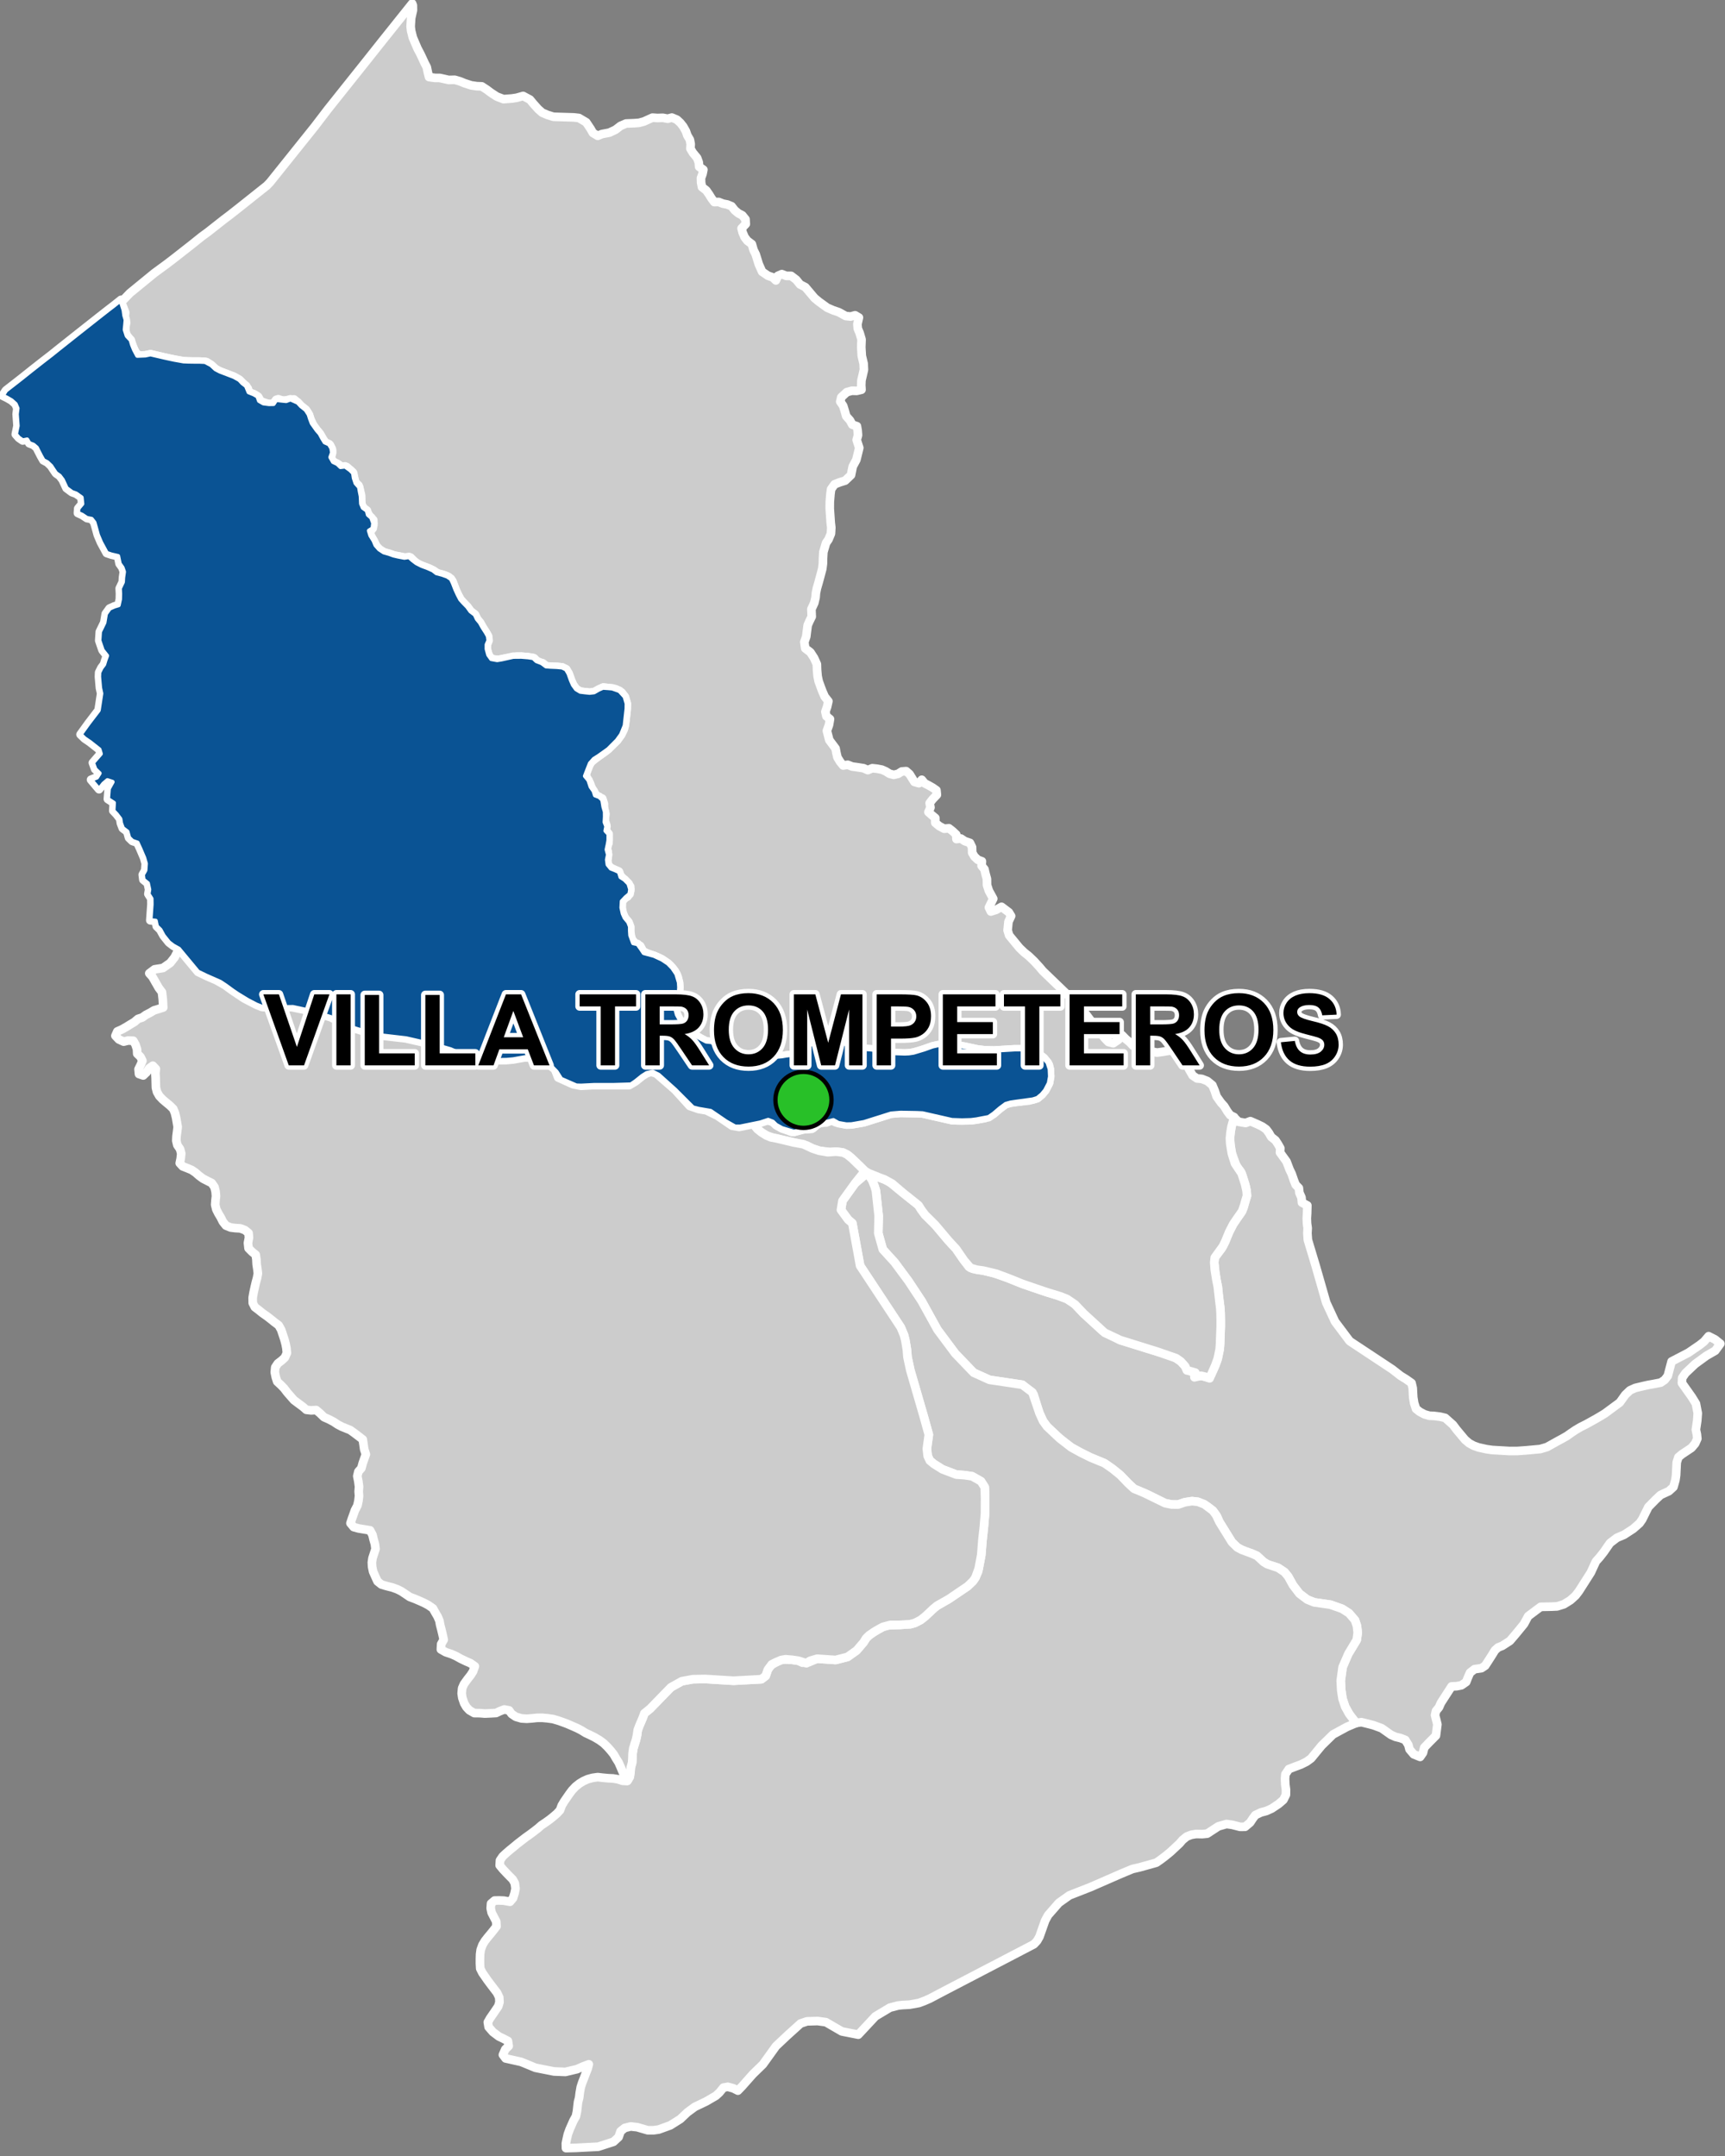 <?xml version="1.0" encoding="UTF-8"?>
<svg width="400pt" height="500pt" version="1.1" viewBox="0 0 400 500" xmlns="http://www.w3.org/2000/svg">
<rect x="0" y="0" width="400" height="500" fill="#808080" stroke="none"/>
<g id="a">
<rect width="400" height="500" fill="none"/>
<path d="m286.52 259.5 0.684 0.656 1.633 0.277 1.102-0.422 1.684 0.73 1.07 0.52 0.914 0.633 0.617 0.816 0.555 0.965 0.992 0.781 0.609 0.938 0.5 0.887-0.062 0.996 1.512 2.102 0.699 1.836 0.492 1.02 0.535 1.555 0.391 0.969 0.742 0.762 0.121 1.105 0.48 1.07 0.113 1.195 1.246 0.664-0.047 1.836-0.074 1.125 0.047 1.191 0.152 1.117-0.062 1.188 0.109 1.531 1.82 6.035 2.441 8.523 2.035 4.387 3.402 4.535 7.703 5.098 2.18 1.445 1.922 1.496 1.234 0.762 1.305 0.918 0.273 1.16 0.117 2.164 0.219 1.328 0.434 1.34 0.855 0.672 1.105 0.59 1.137 0.328 1.023 0.039 1.449 0.18 1.191 0.285 1.805 1.605 0.832 1.109 1.969 2.356 0.941 0.797 1.07 0.582 1.129 0.398 1.855 0.41 1.324 0.188 1.793 0.102 2.199 0.129 1.863-0.012 2.019-0.145 1.203-0.109 2.027-0.188 1.582-0.465 2.59-1.445 0.891-0.477 1.121-0.641 1.008-0.711 1.027-0.691 1.129-0.66 1.348-0.68 2.094-1.16 1.242-0.727 0.973-0.594 2.129-1.57 1.32-0.973 1.277-1.789 1.086-1.031 1.227-0.555 1.879-0.449 1.105-0.25 1.121-0.191 1.805-0.355 0.941-0.645 0.695-0.918 0.883-3.336 3.887-2.019 2.555-1.746 1.074-0.84 1.07-1.254 1.453 0.734 1.258 1.008-1.172 1.617-2.062 1.188-2.621 1.91-2.231 2.113-0.758 1.102-0.059 1.191 2.301 3.254 0.945 1.535 0.426 2.211-0.129 1.754-0.309 2.074 0.23 1.066 0.105 1.004-0.504 1.133-0.844 1.004-2.215 1.473-0.828 0.688-0.383 1.207-0.145 2.949-0.164 1.148-0.457 1.613-1.062 0.965-0.957 0.434-0.969 0.457-1.09 1.02-1.734 1.762-1.426 2.879-0.629 0.902-1.457 1.273-2.129 1.383-1.664 0.707-1.594 1.215-1.41 2.035-0.941 1.207-0.91 1.016-1.188 2.578-2.746 4.312-0.773 1.016-1.199 1.082-1.531 0.953-1.57 0.492-1.297 0.059-2.512 0.047-0.883 0.648-2.016 1.52-0.961 1.797-1.914 2.34-1.359 1.586-1.785 1.152-0.938 0.367-0.754 0.676-0.594 0.977-0.98 1.531-0.676 1.047-0.875 0.582-1.605 0.234-1.039 0.812-0.531 1.215-0.363 0.941-1.105 0.762-1.105 0.219-1.184 0.055-2.477 3.836-0.441 1.016-0.688 0.828-0.219 0.977 0.258 1.008 0.281 1.141-0.332 2.594-1.727 1.738-0.98 1.031-0.301 1.219-0.66 0.949-1.477-0.598-0.98-1.152-0.281-1.051-0.715-1.141-1.086-0.418-1.152-0.281-1.062-0.469-2.18-1.543-1.906-0.691-1.215-0.32-1.555-0.387-1.238 0.191-1.406-1.738-1.141-2.047-0.609-1.84-0.297-1.961-0.121-2.223 0.434-3.148 1.25-2.996 0.824-1.312 1.199-1.992 0.234-1.668-0.176-1.57-0.457-1.352-1.387-1.617-1.625-1.035-2.715-0.949-1.527-0.219-2.211-0.316-1.621-0.656-1.801-1.371-0.836-1.094-0.645-0.84-1.105-2-0.844-1.047-1.516-1.004-2.266-0.688-1.129-0.699-1.492-1.391-1.184-0.516-1.723-0.539-1.574-0.844-1.332-1.266-2.898-4.676-0.598-1.367-0.906-1.25-1.227-0.953-2.242-1.113-1.387-0.156-1.648 0.258-1.594 0.539-1.492-0.023-1.516-0.309-3.898-1.938-3.301-1.406-0.938-0.863-2.277-2.328-1.777-1.438-1.852-1.285-3.231-1.336-2.387-1.184-2.09-1.156-2.387-1.848-1-0.887-1.055-0.996-1.145-1.078-0.957-1.301-0.836-1.836-1.336-4.301-2.637-2.277-3.496-0.527-4.109-0.609-3.672-1.66-4.285-4.461-4.106-5.508-3.672-6.641-3.059-4.633-3.234-4.371-2.711-2.973-1.051-3.758 0.09-4.023-0.379-3.449-0.25-2.316-0.309-1.059-0.551-1.387-0.77-1.195h1.16l1.398 0.57 1.027 0.375 0.969 0.406 3.117 2.539 2.957 2.352 0.879 0.719 0.613 0.988 0.887 1.203 1.52 1.504 0.809 0.809 0.652 0.766 2.441 2.898 1.793 1.945 1.602 2.332 1.348 1.801 0.965 0.48 2.211 0.367 2.453 0.574 3.281 1.133 3.562 1.426 2.758 0.949 1.133 0.387 1.801 0.605 2.309 0.711 2.269 0.828 1.508 0.891 2.379 2.496 0.941 0.863 2.527 2.312 0.879 0.809 4.113 2.172 8.645 2.695 3.519 0.98 1.891 1.273 0.824 0.832 0.57 0.867 0.891 0.543 0.91 0.434-0.02 1.008 0.938-0.379 1.016 0.121 1.074 0.289 0.891-0.754 0.512-1.148 0.418-0.957 0.449-1.184 0.547-2.512 0.082-1.09 0.117-3.156 0.043-1.055-0.004-1.395-0.031-1.656-0.066-1.16-0.152-1.184-0.238-1.848-0.184-1.914-0.332-1.656-0.227-1.551-0.273-2.445 0.125-1.137 1.566-2.062 0.844-1.625 0.941-2.281 0.91-1.77 1.027-1.516 0.723-1.023 0.645-1.262 0.332-1.238 0.477-1.566-0.09-1.141-0.207-1.02-0.707-2.328-0.445-1.109-0.926-1.137-1.129-3.047-0.25-1.328-0.195-2.188 0.145-1.465 0.211-1.219 0.305-1.477z" fill="#ccc" fill-rule="evenodd"/>
<path d="m286.52 259.5 0.684 0.656 1.633 0.277 1.102-0.422 1.684 0.73 1.07 0.52 0.914 0.633 0.617 0.816 0.555 0.965 0.992 0.781 0.609 0.938 0.5 0.887-0.062 0.996 1.512 2.102 0.699 1.836 0.492 1.02 0.535 1.555 0.391 0.969 0.742 0.762 0.121 1.105 0.48 1.07 0.113 1.195 1.246 0.664-0.047 1.836-0.074 1.125 0.047 1.191 0.152 1.117-0.062 1.188 0.109 1.531 1.82 6.035 2.441 8.523 2.035 4.387 3.402 4.535 7.703 5.098 2.18 1.445 1.922 1.496 1.234 0.762 1.305 0.918 0.273 1.16 0.117 2.164 0.219 1.328 0.434 1.34 0.855 0.672 1.105 0.59 1.137 0.328 1.023 0.039 1.449 0.18 1.191 0.285 1.805 1.605 0.832 1.109 1.969 2.356 0.941 0.797 1.07 0.582 1.129 0.398 1.855 0.41 1.324 0.188 1.793 0.102 2.199 0.129 1.863-0.012 2.019-0.145 1.203-0.109 2.027-0.188 1.582-0.465 2.59-1.445 0.891-0.477 1.121-0.641 1.008-0.711 1.027-0.691 1.129-0.66 1.348-0.68 2.094-1.16 1.242-0.727 0.973-0.594 2.129-1.57 1.32-0.973 1.277-1.789 1.086-1.031 1.227-0.555 1.879-0.449 1.105-0.25 1.121-0.191 1.805-0.355 0.941-0.645 0.695-0.918 0.883-3.336 3.887-2.019 2.555-1.746 1.074-0.84 1.07-1.254 1.453 0.734 1.258 1.008-1.172 1.617-2.062 1.188-2.621 1.91-2.231 2.113-0.758 1.102-0.059 1.191 2.301 3.254 0.945 1.535 0.426 2.211-0.129 1.754-0.309 2.074 0.23 1.066 0.105 1.004-0.504 1.133-0.844 1.004-2.215 1.473-0.828 0.688-0.383 1.207-0.145 2.949-0.164 1.148-0.457 1.613-1.062 0.965-0.957 0.434-0.969 0.457-1.09 1.02-1.734 1.762-1.426 2.879-0.629 0.902-1.457 1.273-2.129 1.383-1.664 0.707-1.594 1.215-1.41 2.035-0.941 1.207-0.91 1.016-1.188 2.578-2.746 4.312-0.773 1.016-1.199 1.082-1.531 0.953-1.57 0.492-1.297 0.059-2.512 0.047-0.883 0.648-2.016 1.52-0.961 1.797-1.914 2.34-1.359 1.586-1.785 1.152-0.938 0.367-0.754 0.676-0.594 0.977-0.98 1.531-0.676 1.047-0.875 0.582-1.605 0.234-1.039 0.812-0.531 1.215-0.363 0.941-1.105 0.762-1.105 0.219-1.184 0.055-2.477 3.836-0.441 1.016-0.688 0.828-0.219 0.977 0.258 1.008 0.281 1.141-0.332 2.594-1.727 1.738-0.98 1.031-0.301 1.219-0.66 0.949-1.477-0.598-0.98-1.152-0.281-1.051-0.715-1.141-1.086-0.418-1.152-0.281-1.062-0.469-2.18-1.543-1.906-0.691-1.215-0.32-1.555-0.387-1.238 0.191-1.406-1.738-1.141-2.047-0.609-1.84-0.297-1.961-0.121-2.223 0.434-3.148 1.25-2.996 0.824-1.312 1.199-1.992 0.234-1.668-0.176-1.57-0.457-1.352-1.387-1.617-1.625-1.035-2.715-0.949-1.527-0.219-2.211-0.316-1.621-0.656-1.801-1.371-0.836-1.094-0.645-0.84-1.105-2-0.844-1.047-1.516-1.004-2.266-0.688-1.129-0.699-1.492-1.391-1.184-0.516-1.723-0.539-1.574-0.844-1.332-1.266-2.898-4.676-0.598-1.367-0.906-1.25-1.227-0.953-2.242-1.113-1.387-0.156-1.648 0.258-1.594 0.539-1.492-0.023-1.516-0.309-3.898-1.938-3.301-1.406-0.938-0.863-2.277-2.328-1.777-1.438-1.852-1.285-3.231-1.336-2.387-1.184-2.09-1.156-2.387-1.848-1-0.887-1.055-0.996-1.145-1.078-0.957-1.301-0.836-1.836-1.336-4.301-2.637-2.277-3.496-0.527-4.109-0.609-3.672-1.66-4.285-4.461-4.106-5.508-3.672-6.641-3.059-4.633-3.234-4.371-2.711-2.973-1.051-3.758 0.09-4.023-0.379-3.449-0.25-2.316-0.309-1.059-0.551-1.387-0.77-1.195h1.16l1.398 0.57 1.027 0.375 0.969 0.406 3.117 2.539 2.957 2.352 0.879 0.719 0.613 0.988 0.887 1.203 1.52 1.504 0.809 0.809 0.652 0.766 2.441 2.898 1.793 1.945 1.602 2.332 1.348 1.801 0.965 0.48 2.211 0.367 2.453 0.574 3.281 1.133 3.562 1.426 2.758 0.949 1.133 0.387 1.801 0.605 2.309 0.711 2.269 0.828 1.508 0.891 2.379 2.496 0.941 0.863 2.527 2.312 0.879 0.809 4.113 2.172 8.645 2.695 3.519 0.98 1.891 1.273 0.824 0.832 0.57 0.867 0.891 0.543 0.91 0.434-0.02 1.008 0.938-0.379 1.016 0.121 1.074 0.289 0.891-0.754 0.512-1.148 0.418-0.957 0.449-1.184 0.547-2.512 0.082-1.09 0.117-3.156 0.043-1.055-0.004-1.395-0.031-1.656-0.066-1.16-0.152-1.184-0.238-1.848-0.184-1.914-0.332-1.656-0.227-1.551-0.273-2.445 0.125-1.137 1.566-2.062 0.844-1.625 0.941-2.281 0.91-1.77 1.027-1.516 0.723-1.023 0.645-1.262 0.332-1.238 0.477-1.566-0.09-1.141-0.207-1.02-0.707-2.328-0.445-1.109-0.926-1.137-1.129-3.047-0.25-1.328-0.195-2.188 0.145-1.465 0.211-1.219 0.305-1.477 0.656-0.344" fill="none" stroke="#fff" stroke-linecap="round" stroke-linejoin="round" stroke-miterlimit="10" stroke-width="2"/>
<path d="m201.27 272.18 0.223 0.387 0.77 1.195 0.551 1.387 0.297 0.988 0.262 2.387 0.379 3.449-0.09 4.023 1.051 3.758 2.711 2.973 3.234 4.371 3.059 4.633 3.672 6.641 4.106 5.508 4.285 4.461 3.672 1.66 4.109 0.609 3.496 0.527 2.34 1.762 1.633 4.816 0.836 1.836 0.91 1.258 1.191 1.121 0.871 0.82 0.891 0.836 2.68 2.074 2.09 1.156 2.387 1.184 3.231 1.336 1.852 1.285 1.777 1.438 1.852 1.93 1.363 1.262 2.394 0.996 4.805 2.348 1.516 0.309 1.492 0.023 1.594-0.539 1.648-0.258 1.387 0.156 1.469 0.562 2 1.504 0.762 1.051 0.742 1.566 2.898 4.676 1.23 1.211 1.008 0.539 2.391 0.898 1.184 0.516 1.492 1.391 0.848 0.531 2.547 0.855 1.516 1.004 0.844 1.047 1.105 2 0.645 0.84 0.836 1.094 1.801 1.371 1.621 0.656 2.211 0.316 1.527 0.219 2.715 0.949 1.625 1.035 1.387 1.617 0.457 1.352 0.176 1.57-0.234 1.668-1.199 1.992-0.73 1.211-1.344 3.098-0.434 3.148 0.121 2.223 0.297 1.961 0.609 1.84 0.938 1.684 1.609 2.102-1.051 0.441-1.109 0.469-3.207 1.746-2.637 2.578-2.434 2.965-1.051 0.77-1.305 0.652-1.207 0.445-1.613 0.625-0.789 1.195-0.086 1.02 0.055 1.328 0.168 1.254-0.023 1.156-0.582 1.172-1.078 0.934-1.625 1.086-1.242 0.562-1.273 0.344-1.293 0.617-0.605 0.82-0.594 0.902-1.168 0.984-1.16 0.016-1.836-0.469-1.316-0.184-1.891 0.539-2.594 1.695-1.113 0.109-1.496-0.027-1.098 0.188-1.031 0.406-0.953 0.77-0.723 0.836-2.094 1.953-1.199 0.98-1.043 0.793-1.039 0.723-3.836 1.07-1.699 0.391-2.688 1.121-7.043 3.078-1.648 0.645-3.246 1.273-2.43 1.727-2.496 2.852-0.691 1.266-1.32 3.738-0.535 0.945-0.758 0.812-1.992 1.039-18.941 9.867-3.211 1.695-1.301 0.566-1.219 0.453-2.172 0.391-1.684 0.09-1.012 0.113-1.852 0.484-3.367 2.016-3.969 4.25-3.816-0.754-1.836-1.066-1.852-1.078-1.934-0.262-2.453 0.07-1.496 0.504-3.121 2.824-2.57 2.422-3.043 4.234-2.316 2.25-2.508 2.832-0.969 1.004-1.066-0.539-1.281-0.348-1.008 0.184-0.906 1.121-0.836 0.77-2.269 1.32-2.621 1.258-1.711 1.254-1.652 1.566-2.328 1.465-2.672 0.969-1.23 0.176h-1.305l-1.027-0.301-1.426-0.414-1.523-0.172-1.371 0.344-0.965 0.773-0.469 1.352-1.176 1.082-3.547 1.148-2.328 0.117-2.816 0.148-2.332 0.059-0.027-1.074 0.219-1.07 0.246-1.082 0.426-1.168 0.438-0.98 0.426-0.973 0.586-1.047 0.234-1.148 0.113-1.027 0.133-1.125 0.258-0.98 0.145-1.168 0.234-1.316 0.34-1.047 0.406-1.023 0.453-1.199 0.383-0.953 0.281-1.059-1.316 0.5-1.441 0.633-2.668 0.633-2.648-0.105-4.305-0.855-2.231-0.922-1.113-0.453-3.574-0.797-0.621-0.836 0.547-1.273 0.793-0.762-0.18-1.172-1.07-0.559-1.016-0.48-1.41-1.062-0.977-1.137-0.188-1.117 0.527-0.922 0.941-1.363 0.957-1.41 0.281-0.965-0.062-1.102-0.504-1.055-0.723-0.941-0.738-0.973-0.734-0.98-0.59-0.848-0.605-0.871-0.508-1.016-0.066-1.195v-1.039l0.035-1.102 0.137-1.008 0.41-1.125 0.543-0.906 0.645-0.832 0.688-0.824 0.676-0.836 0.703-0.91-0.059-1.121-0.52-0.992-0.555-1.078-0.215-1.004 0.086-1.102 0.82-0.691 1.039-0.023 1.074 0.039 1.457 0.262 0.703-0.828 0.375-1.211 0.207-1.016-0.168-1.234-0.48-0.883-0.77-0.773-0.738-0.762-0.77-0.824-0.75-0.91 0.074-1.16 0.617-0.906 0.785-0.738 0.859-0.738 0.895-0.723 0.867-0.727 0.848-0.652 1.051-0.812 0.988-0.699 1.004-0.75 0.883-0.688 0.82-0.715 1.012-0.676 0.941-0.676 0.797-0.641 0.832-0.715 0.715-0.773 0.41-1.102 0.52-0.871 0.617-0.906 0.605-0.871 0.629-0.848 0.82-0.871 0.906-0.723 0.906-0.547 1.012-0.457 1.113-0.301 1.207-0.172 1.168 0.137 1.293 0.121 1.086 0.047 1.172 0.195 1.035 0.352 1.055 0.051 0.621-0.969 0.168-1.141 0.074-1.039 0.312-1.102 0.07-1.152 0.031-1.008 0.148-1.039 0.309-0.984 0.344-1.133 0.238-1.113 0.156-1.133 0.363-0.977 0.438-1.016 0.402-0.945 0.34-0.941 1.348-1.094 2.113-2.176 2.691-2.769 2.523-1.406 2.527-0.469 2.879-0.059 6.578 0.41 6.465-0.352 1-0.762 0.5-1.461 0.5-0.871 1.012-0.625 0.965-0.516 1-0.336 2.172 0.07 1.426 0.211 0.941 0.449 1.492-0.098 1.918-0.82 4.289 0.293 2.762-0.703 2.125-1.512 1.598-1.871 0.594-0.957 0.73-0.703 1.078-0.746 0.945-0.559 1.094-0.594 1.012-0.379 2.883-0.105 1.348-0.098 1.129-0.062 1.113-0.312 1.285-0.656 1.098-0.855 1.781-1.684 0.914-0.762 1.133-0.648 1.617-0.926 3.293-2.227 1.109-0.754 1.219-1.168 0.574-0.84 0.625-1.406 0.465-2.449 0.262-1.402 0.219-2.836 0.375-3.57 0.273-3.184 0.016-3.606-0.082-2.484-0.871-1.383-2.066-1.164-1.777-0.258-1.875-0.129-3.227-1.23-1.887-1.188-1.031-0.832-0.496-1.055-0.188-1.695 0.254-1.832 0.199-1.418-1.121-4.035-0.547-1.879-1.473-5.078-1.152-3.961-0.656-3.059-0.145-1.75-0.34-2.066-0.316-1.266-0.758-1.801-0.859-1.305-7.32-11.098-1.246-1.887-1.805-9.863-0.973-0.828-1.66-2.262 0.348-2.109 2.887-4.019 2.566-2.176z" fill="#ccc" fill-rule="evenodd"/>
<path d="m201.27 272.18 0.223 0.387 0.77 1.195 0.551 1.387 0.297 0.988 0.262 2.387 0.379 3.449-0.09 4.023 1.051 3.758 2.711 2.973 3.234 4.371 3.059 4.633 3.672 6.641 4.106 5.508 4.285 4.461 3.672 1.66 4.109 0.609 3.496 0.527 2.34 1.762 1.633 4.816 0.836 1.836 0.91 1.258 1.191 1.121 0.871 0.82 0.891 0.836 2.68 2.074 2.09 1.156 2.387 1.184 3.231 1.336 1.852 1.285 1.777 1.438 1.852 1.93 1.363 1.262 2.394 0.996 4.805 2.348 1.516 0.309 1.492 0.023 1.594-0.539 1.648-0.258 1.387 0.156 1.469 0.562 2 1.504 0.762 1.051 0.742 1.566 2.898 4.676 1.23 1.211 1.008 0.539 2.391 0.898 1.184 0.516 1.492 1.391 0.848 0.531 2.547 0.855 1.516 1.004 0.844 1.047 1.105 2 0.645 0.84 0.836 1.094 1.801 1.371 1.621 0.656 2.211 0.316 1.527 0.219 2.715 0.949 1.625 1.035 1.387 1.617 0.457 1.352 0.176 1.57-0.234 1.668-1.199 1.992-0.73 1.211-1.344 3.098-0.434 3.148 0.121 2.223 0.297 1.961 0.609 1.84 0.938 1.684 1.609 2.102-1.051 0.441-1.109 0.469-3.207 1.746-2.637 2.578-2.434 2.965-1.051 0.77-1.305 0.652-1.207 0.445-1.613 0.625-0.789 1.195-0.086 1.02 0.055 1.328 0.168 1.254-0.023 1.156-0.582 1.172-1.078 0.934-1.625 1.086-1.242 0.562-1.273 0.344-1.293 0.617-0.605 0.82-0.594 0.902-1.168 0.984-1.16 0.016-1.836-0.469-1.316-0.184-1.891 0.539-2.594 1.695-1.113 0.109-1.496-0.027-1.098 0.188-1.031 0.406-0.953 0.77-0.723 0.836-2.094 1.953-1.199 0.98-1.043 0.793-1.039 0.723-3.836 1.07-1.699 0.391-2.688 1.121-7.043 3.078-1.648 0.645-3.246 1.273-2.43 1.727-2.496 2.852-0.691 1.266-1.32 3.738-0.535 0.945-0.758 0.812-1.992 1.039-18.941 9.867-3.211 1.695-1.301 0.566-1.219 0.453-2.172 0.391-1.684 0.09-1.012 0.113-1.852 0.484-3.367 2.016-3.969 4.25-3.816-0.754-1.836-1.066-1.852-1.078-1.934-0.262-2.453 0.07-1.496 0.504-3.121 2.824-2.57 2.422-3.043 4.234-2.316 2.25-2.508 2.832-0.969 1.004-1.066-0.539-1.281-0.348-1.008 0.184-0.906 1.121-0.836 0.77-2.269 1.32-2.621 1.258-1.711 1.254-1.652 1.566-2.328 1.465-2.672 0.969-1.23 0.176h-1.305l-1.027-0.301-1.426-0.414-1.523-0.172-1.371 0.344-0.965 0.773-0.469 1.352-1.176 1.082-3.547 1.148-2.328 0.117-2.816 0.148-2.332 0.059-0.027-1.074 0.219-1.07 0.246-1.082 0.426-1.168 0.438-0.98 0.426-0.973 0.586-1.047 0.234-1.148 0.113-1.027 0.133-1.125 0.258-0.98 0.145-1.168 0.234-1.316 0.34-1.047 0.406-1.023 0.453-1.199 0.383-0.953 0.281-1.059-1.316 0.5-1.441 0.633-2.668 0.633-2.648-0.105-4.305-0.855-2.231-0.922-1.113-0.453-3.574-0.797-0.621-0.836 0.547-1.273 0.793-0.762-0.18-1.172-1.07-0.559-1.016-0.48-1.41-1.062-0.977-1.137-0.188-1.117 0.527-0.922 0.941-1.363 0.957-1.41 0.281-0.965-0.062-1.102-0.504-1.055-0.723-0.941-0.738-0.973-0.734-0.98-0.59-0.848-0.605-0.871-0.508-1.016-0.066-1.195v-1.039l0.035-1.102 0.137-1.008 0.41-1.125 0.543-0.906 0.645-0.832 0.688-0.824 0.676-0.836 0.703-0.91-0.059-1.121-0.52-0.992-0.555-1.078-0.215-1.004 0.086-1.102 0.82-0.691 1.039-0.023 1.074 0.039 1.457 0.262 0.703-0.828 0.375-1.211 0.207-1.016-0.168-1.234-0.48-0.883-0.77-0.773-0.738-0.762-0.77-0.824-0.75-0.91 0.074-1.16 0.617-0.906 0.785-0.738 0.859-0.738 0.895-0.723 0.867-0.727 0.848-0.652 1.051-0.812 0.988-0.699 1.004-0.75 0.883-0.688 0.82-0.715 1.012-0.676 0.941-0.676 0.797-0.641 0.832-0.715 0.715-0.773 0.41-1.102 0.52-0.871 0.617-0.906 0.605-0.871 0.629-0.848 0.82-0.871 0.906-0.723 0.906-0.547 1.012-0.457 1.113-0.301 1.207-0.172 1.168 0.137 1.293 0.121 1.086 0.047 1.172 0.195 1.035 0.352 1.055 0.051 0.621-0.969 0.168-1.141 0.074-1.039 0.312-1.102 0.07-1.152 0.031-1.008 0.148-1.039 0.309-0.984 0.344-1.133 0.238-1.113 0.156-1.133 0.363-0.977 0.438-1.016 0.402-0.945 0.34-0.941 1.348-1.094 2.113-2.176 2.691-2.769 2.523-1.406 2.527-0.469 2.879-0.059 6.578 0.41 6.465-0.352 1-0.762 0.5-1.461 0.5-0.871 1.012-0.625 0.965-0.516 1-0.336 2.172 0.07 1.426 0.211 0.941 0.449 1.492-0.098 1.918-0.82 4.289 0.293 2.762-0.703 2.125-1.512 1.598-1.871 0.594-0.957 0.73-0.703 1.078-0.746 0.945-0.559 1.094-0.594 1.012-0.379 2.883-0.105 1.348-0.098 1.129-0.062 1.113-0.312 1.285-0.656 1.098-0.855 1.781-1.684 0.914-0.762 1.133-0.648 1.617-0.926 3.293-2.227 1.109-0.754 1.219-1.168 0.574-0.84 0.625-1.406 0.465-2.449 0.262-1.402 0.219-2.836 0.375-3.57 0.273-3.184 0.016-3.606-0.082-2.484-0.871-1.383-2.066-1.164-1.777-0.258-1.875-0.129-3.227-1.23-1.887-1.188-1.031-0.832-0.496-1.055-0.188-1.695 0.254-1.832 0.199-1.418-1.121-4.035-0.547-1.879-1.473-5.078-1.152-3.961-0.656-3.059-0.145-1.75-0.34-2.066-0.316-1.266-0.758-1.801-0.859-1.305-7.32-11.098-1.246-1.887-1.805-9.863-0.973-0.828-1.66-2.262 0.348-2.109 2.887-4.019 2.566-2.176 0.461-0.102" fill="none" stroke="#fff" stroke-linecap="round" stroke-linejoin="round" stroke-miterlimit="10" stroke-width="2"/>
<path d="m95.621 0.965 0.109 0.266 0.02 1.148-0.41 1.812-0.117 1.953 0.113 1.004 0.398 1.578 1.086 2.539 0.633 1.195 0.512 1.078 0.465 1.016 0.531 1.02 0.266 1.281 0.258 1.016 1.387 0.199 1.098 0.008 2.074 0.461 1.41-0.035 1.234 0.363 1.008 0.418 1.559 0.508 1.293 0.191 1.176 0.047 1.199 0.785 0.836 0.633 1.438 0.945 1.566 0.598 1.984-0.156 1.066-0.164 1.488-0.422 1.586 0.848 0.781 0.945 1.141 1.273 0.93 0.82 1.246 0.527 1.348 0.418 4.734 0.145 1.168 0.133 1.695 1 1.004 1.5 0.559 0.973 1.109 0.664 0.969-0.406 1.73-0.332 1.398-0.652 1.199-0.914 1.281-0.551 1.891-0.074 1.125-0.086 1.125-0.305 1.977-0.898 1.156 0.086 1.254-0.047 1.105 0.215 0.984-0.266 1.172 0.488 0.781 0.723 0.676 0.852 0.621 1.105 0.336 0.973 0.586 0.992 0.191 0.996-0.059 1.086 0.559 0.941 0.992 1.199 0.383 1.051 0.086 1.008 0.977 0.672-0.203 0.988-0.352 0.961 0.031 1.043 0.203 1.039 1.008 0.785 0.664 0.961 0.547 0.883 0.645 0.852 1.02-0.027 0.973 0.387 1.004 0.195 1.004 0.41 0.727 0.93 0.832 0.699 0.926 0.48 0.738 0.914 0.07 1.09-0.98 1.016 0.254 0.977 0.457 1.07 0.617 0.816 1.055 0.789 0.398 1.371 0.508 1.016 0.387 1.25 0.32 1.039 0.777 1.73 1.328 0.91 1.125 0.395 0.73 0.711 0.457-1.062 0.918-0.402 1.039 0.406h1.125l1.184 0.898 0.883 1.09 1.223 0.625 2.144 2.539 1.016 0.84 1.906 1.383 1.375 0.598 1.332 0.453 1.605 0.887 1.121 0.117 1.043-0.289 0.883 0.523-0.348 1.527 0.09 1.051 0.426 0.992 0.449 1.52-0.07 1.781 0.121 2.012 0.426 1.809 0.066 1.41-0.281 1.234-0.289 1.227-0.051 1.121 0.066 1.051-1.129 0.273-1.117-0.035-1.172 0.332-1.266 1.164-0.242 1.035 0.672 0.973 0.367 1.18 0.34 1.215 0.883 0.988 0.516 0.973 1.078 0.363 0.172 1.012 0.082 1.09-0.309 1.082 0.602 1.84-0.676 2.769-0.84 1.555-0.398 1.988-1.355 1.289-1.188 0.363-1.25 0.48-0.82 1.129-0.152 1.117-0.152 1.836-0.012 1.562 0.227 3.316 0.129 1.082-0.082 1.414-0.566 1.348-0.57 0.824-0.617 2.094-0.09 1.602-0.012 1.043-0.152 1.219-0.559 2.109-0.316 1.148-0.371 1.281-0.23 1.125-0.082 1.02-0.297 1.246-0.668 1.453 0.074 1.727-0.512 1.035-0.418 0.945-0.203 1.535-0.133 1.105-0.449 1.289 0.211 1.457 1.188 0.898 0.848 1.312 0.664 1.461 0.039 1.312 0.133 1.48 0.242 1.16 0.492 1.363 0.367 0.965 0.535 1.227 0.859 1.086-0.305 1.324-0.391 1.113 0.246 1.043 0.824 0.66-0.23 1.352-0.488 1.352 0.559 2.16 1.453 1.941 0.211 1.105 0.234 0.992 0.621 1 0.695 0.855 1.055-0.168 1.055 0.414 1.035 0.137 1.582 0.246 0.984 0.438 1.047-0.438 1.082 0.117 1.129 0.215 0.914 0.402 0.867 0.547 0.973 0.258 1.004-0.23 0.863-0.547 1.012-0.082 0.785 0.68 0.543 0.875 0.59 0.945 1.043 0.297 0.668-0.797 0.668 0.82 0.941 0.488 0.895 0.508 0.895 0.625 0.102 1.043-1.02 1.074-0.66 0.863 0.195 1.004-0.473 1.07 0.812 0.723 0.781 0.645 0.004 1.125 0.934 0.77 1.121 0.594 1.102-0.102 0.871 0.684 0.82 0.766 0.051 1.051 1.031-0.125 0.902 0.609 1.199 0.406 0.484 1.008 0.035 1.266 0.512 0.891 0.793 0.75 0.949 0.355-0.074 1.039 0.664 0.809 0.266 1.125 0.309 1.117 0.02 1.43 0.438 1.328 1.004 1.828-1 2.031 0.445 0.934 1.238-0.391 1.242-0.695 1.695 1.273 0.523 0.863-0.613 1.32-0.199 1.992 0.359 1.168 2.406 2.926 1.113 1.059 1.02 0.812 1.254 1.199 1.238 1.352 0.773 0.918 7.797 7.516 1.27 1.371 1.059 1.297 0.816 1.09 1.137 1.387 0.855 1.062 0.711 0.957 0.695 0.887 0.855 0.895 1.141 0.297 1.23-0.844 0.812-1.027 0.926 0.941 0.879 0.715 0.723 0.777 1.078 0.195 1.234 0.016 1.102 0.18 0.797 0.938 1.371 0.27 1.148-0.152 1.277-0.219 1.352-0.18 1.457 0.262 0.973 1.105 0.801 2.027 0.398 1 0.852 1.473 0.996 0.676 1.121 0.109 1.27 0.492 1.184 0.961 0.57 1.367 0.418 1.27 1.023 1.434 0.723 0.797 0.777 1.27 0.605 0.805 0.938 0.469-0.621 2.25-0.211 1.219-0.145 1.465 0.074 1.25 0.371 2.266 0.727 2.301 0.781 1.18 0.746 1.094 0.809 2.508 0.352 1.559 0.09 1.141-0.352 1.164-0.32 1.129-0.457 1.316-1.047 1.48-1.008 1.48-0.93 1.805-0.941 2.281-0.516 1.066-1.895 2.621-0.125 1.137 0.129 1.684 0.371 2.312 0.332 1.656 0.156 1.43 0.266 2.332 0.152 1.184 0.066 1.16 0.031 1.656 0.004 1.395-0.043 1.055-0.117 3.156-0.082 1.09-0.441 2.148-0.555 1.547-0.418 0.957-0.512 1.148-0.418 0.957-1.004-0.363-0.98-0.234-0.992 0.223-0.34-0.945-0.973-0.285-0.98-0.242-0.387-0.934-1.02-1.137-1.094-0.758-4.316-1.496-8.645-2.695-3.594-1.699-1.398-1.281-2.527-2.312-0.941-0.863-1.996-2.098-1.891-1.289-1.547-0.609-3.031-0.93-1.801-0.605-1.133-0.387-2.758-0.949-3.562-1.426-2.488-0.926-3.094-0.746-1.523-0.207-1.445-0.422-1.441-1.68-1.867-2.707-1.793-1.945-2.441-2.898-0.652-0.766-0.809-0.809-1.52-1.504-0.887-1.203-0.613-0.988-0.859-0.699-2.785-2.219-2.488-2.121-1.789-0.977-1.027-0.375-1.398-0.57-1.203-0.477-0.902-0.512-1.082-1.07-1.48-1.426-1.238-1.117-1.309-0.695-1.535-0.195-1.301 0.109-2.637-0.32-1.551-0.516-1.309-0.676-3.016-0.711-3.211-0.723-1.668-0.402-1.492-0.512-1.164-0.73-0.957-0.77-0.934-1.148 1.617-0.328 1.648-0.559 1.262 0.363 0.773 0.754 1.375 0.762 2.297 0.836 1.234-0.215 1.789-0.465 1.578-0.043 0.953-0.828 1.18-0.633h1.207l1.203-0.551 1.016 0.492 2.457 0.523 1.184-0.023 1.25-0.215 1.523-0.262 1.156-0.355 1.363-0.43 3.894-1.23 2.195-0.18 3.742 0.066 1.191 0.02 1.855 0.426 2.305 0.523 2.836 0.648 1.512 0.051 2.875-0.031 1.254-0.156 2.012-0.344 1.996-1 1.219-1.066 1.586-1.18 1.102-0.316 1.086-0.164 3.219-0.352 1.922-0.543 1.016-0.836 0.828-0.992 0.863-1.664 0.27-1.516-0.078-1.723-0.234-1.004-1.137-1.531-1.004-0.82-2.644-1.004-1.586-0.234h-1.57l-4.684 0.281-2.102-0.035-1.824-0.219-2.996-0.641-1.863-0.367-2.356-0.109-1.977 0.137-1.223 0.277-1.27 0.438-2.184 0.754-1.672 0.371-1.336 0.078-2.606-0.094-1.48-0.242-2.769-0.555-2.934-0.207-1.641-0.406-1.637-0.445-1.438-0.637-1.129-0.297-1.137 0.012-2.562 0.309-2.434 0.445-0.891 0.504-1.051 0.844-0.961 0.598-1.715 0.508-1.012 0.113-1.109 0.191-1.184 0.102-1.434-0.094-1.164-0.117-1.242-0.121-1.848-0.18-1.422-0.027-1.285-0.109-0.996-0.113-1.082-0.73-1.023-1.152-1.352-0.023-1.258-0.137-1.012-0.602-1.227-0.129-1.113-0.586-1.324-0.77-0.867-0.68-0.988-0.867-1.43-1.398-0.699-1.008-0.664-1.984 0.016-1.25 0.281-0.996 0.508-1.938 0.059-1.078-0.066-1.098-0.316-1.328-0.664-1.344-1.062-1.27-1.906-1.414-1.117-0.559-2.387-0.883-0.895-0.465-0.656-1.234-1.031-0.461-1.004-1.148-0.293-1.742-0.008-1.117-0.406-1.047-0.844-1.012-0.434-0.969-0.27-0.965-0.008-1.52 0.363-1.047 0.961-0.422 0.633-1.223 0.027-1.102-0.68-0.875-0.727-0.738-0.875-0.895-0.418-1.008-1.047-0.434-1.121-0.582-0.5-1.082 0.168-1.43-0.004-1.098-0.371-0.973 0.535-0.977-0.004-1.109-0.023-1.039-0.66-0.883 0.133-1.266-0.379-1.055 0.227-1.383-0.359-1 0.012-1.363-0.391-1.215-1.074-0.363-0.625-0.809-0.629-0.91-0.543-1.477-0.535-0.867-0.5-1.199 0.781-2 0.59-0.93 1.633-1.262 1.531-1.09 2.785-2.582 0.984-1.363 0.621-1.262 0.344-1.938 0.27-2.418 0.055-1.559-0.465-1.582-0.762-1.004-1.336-0.742-1.727-0.262-1.121-0.145-0.91 0.445-1.258 0.648-1.039 0.121-1.141-0.121-1.035-0.129-0.965-0.586-0.707-0.98-0.465-1.062-0.555-1.551-0.578-0.984-0.918-0.453-1.07-0.105-1.188-0.02-1.359-0.09-0.879-0.738-1.023-0.152-0.969-0.992-1.422-0.27-1.59-0.129-1.062 0.008-2.953 0.492-1.02 0.211-1.371-0.031-0.934-0.504-0.52-1.336-0.164-1.125 0.227-1.207 0.098-1.258-0.5-0.879-0.75-1.16-0.586-1.07-0.703-0.848-0.496-1.039-1.016-0.773-0.75-1.035-0.941-0.969-0.672-0.75-0.566-1.078-0.488-1.016-0.352-0.977-0.453-1.18-0.801-0.891-0.934-0.43-1.613-0.41-0.836-0.566-1.207-0.621-1.461-0.539-1.102-0.434-0.973-0.801-0.762-0.77-1.195 0.047-1.367-0.297-1.215-0.203-1.199-0.422-1.059-0.277-0.984-0.57-0.816-0.75-0.492-0.926-0.559-1.012-0.5-1.082 0.266-0.996 0.5-1.059-0.027-1.164-0.77-0.645-0.465-0.891-0.863-1.031-0.633-0.934-0.098-1.051 0.008-1.168-0.289-1.18-0.32-1.109-0.812-0.75-0.223-1.152-0.371-1.184-1.328-1.184-1.008 0.148-0.836-0.703-0.902-0.457-0.984-0.68 0.223-1.238 0.121-1.059-0.5-1.109-1.066-0.527-0.559-0.863-0.648-1.082-0.777-0.98-0.727-0.941-0.77-1.605-0.328-1.031-0.707-1.121-1.148-0.918-0.73-0.793-0.867-0.723-1.004 0.074-1.473 0.262-1.18-0.387-0.734 0.691-0.918 0.605-1.434-0.441-1.035-0.395-0.504-0.969-1.055-0.652-1.051-0.234-0.332-1.09-0.781-0.84-1.184-1.172-1.27-0.707-1.363-0.523-1.91-0.73-0.977-0.52-1.023-0.953-1.031-0.672-1.633-0.125h-2.062l-1.664-0.07-1.145-0.207-1.055-0.188-1.07-0.227-1.059-0.23-3.309-0.777-0.988 0.207-1.379 0.301-1.039-0.801-0.543-1.023-0.426-1.074-0.656-1.297-0.789-1.141-0.051-1.438 0.195-1.027-0.344-1.285 0.137-1.09-0.934-2.41 2.023-2.109 5.652-4.621 2.828-2.074 1.699-1.297 4.32-3.387 2.164-1.734 1.441-1.055 2.606-2.051 1.129-0.887 1.184-0.891 2.094-1.641 6.625-5.269 0.758-0.789 10.34-12.914 3.055-4 2.93-3.676 5.91-7.414 3.926-4.945 6.789-8.496z" fill="#ccc" fill-rule="evenodd"/>
<path d="m95.621 0.965 0.109 0.266 0.02 1.148-0.41 1.812-0.117 1.953 0.113 1.004 0.398 1.578 1.086 2.539 0.633 1.195 0.512 1.078 0.465 1.016 0.531 1.02 0.266 1.281 0.258 1.016 1.387 0.199 1.098 0.008 2.074 0.461 1.41-0.035 1.234 0.363 1.008 0.418 1.559 0.508 1.293 0.191 1.176 0.047 1.199 0.785 0.836 0.633 1.438 0.945 1.566 0.598 1.984-0.156 1.066-0.164 1.488-0.422 1.586 0.848 0.781 0.945 1.141 1.273 0.93 0.82 1.246 0.527 1.348 0.418 4.734 0.145 1.168 0.133 1.695 1 1.004 1.5 0.559 0.973 1.109 0.664 0.969-0.406 1.73-0.332 1.398-0.652 1.199-0.914 1.281-0.551 1.891-0.074 1.125-0.086 1.125-0.305 1.977-0.898 1.156 0.086 1.254-0.047 1.105 0.215 0.984-0.266 1.172 0.488 0.781 0.723 0.676 0.852 0.621 1.105 0.336 0.973 0.586 0.992 0.191 0.996-0.059 1.086 0.559 0.941 0.992 1.199 0.383 1.051 0.086 1.008 0.977 0.672-0.203 0.988-0.352 0.961 0.031 1.043 0.203 1.039 1.008 0.785 0.664 0.961 0.547 0.883 0.645 0.852 1.02-0.027 0.973 0.387 1.004 0.195 1.004 0.41 0.727 0.93 0.832 0.699 0.926 0.48 0.738 0.914 0.07 1.09-0.98 1.016 0.254 0.977 0.457 1.07 0.617 0.816 1.055 0.789 0.398 1.371 0.508 1.016 0.387 1.25 0.32 1.039 0.777 1.73 1.328 0.91 1.125 0.395 0.73 0.711 0.457-1.062 0.918-0.402 1.039 0.406h1.125l1.184 0.898 0.883 1.09 1.223 0.625 2.144 2.539 1.016 0.84 1.906 1.383 1.375 0.598 1.332 0.453 1.605 0.887 1.121 0.117 1.043-0.289 0.883 0.523-0.348 1.527 0.09 1.051 0.426 0.992 0.449 1.52-0.07 1.781 0.121 2.012 0.426 1.809 0.066 1.41-0.281 1.234-0.289 1.227-0.051 1.121 0.066 1.051-1.129 0.273-1.117-0.035-1.172 0.332-1.266 1.164-0.242 1.035 0.672 0.973 0.367 1.18 0.34 1.215 0.883 0.988 0.516 0.973 1.078 0.363 0.172 1.012 0.082 1.09-0.309 1.082 0.602 1.84-0.676 2.769-0.84 1.555-0.398 1.988-1.355 1.289-1.188 0.363-1.25 0.48-0.82 1.129-0.152 1.117-0.152 1.836-0.012 1.562 0.227 3.316 0.129 1.082-0.082 1.414-0.566 1.348-0.57 0.824-0.617 2.094-0.09 1.602-0.012 1.043-0.152 1.219-0.559 2.109-0.316 1.148-0.371 1.281-0.23 1.125-0.082 1.02-0.297 1.246-0.668 1.453 0.074 1.727-0.512 1.035-0.418 0.945-0.203 1.535-0.133 1.105-0.449 1.289 0.211 1.457 1.188 0.898 0.848 1.312 0.664 1.461 0.039 1.312 0.133 1.48 0.242 1.16 0.492 1.363 0.367 0.965 0.535 1.227 0.859 1.086-0.305 1.324-0.391 1.113 0.246 1.043 0.824 0.66-0.23 1.352-0.488 1.352 0.559 2.16 1.453 1.941 0.211 1.105 0.234 0.992 0.621 1 0.695 0.855 1.055-0.168 1.055 0.414 1.035 0.137 1.582 0.246 0.984 0.438 1.047-0.438 1.082 0.117 1.129 0.215 0.914 0.402 0.867 0.547 0.973 0.258 1.004-0.23 0.863-0.547 1.012-0.082 0.785 0.68 0.543 0.875 0.59 0.945 1.043 0.297 0.668-0.797 0.668 0.82 0.941 0.488 0.895 0.508 0.895 0.625 0.102 1.043-1.02 1.074-0.66 0.863 0.195 1.004-0.473 1.07 0.812 0.723 0.781 0.645 0.004 1.125 0.934 0.77 1.121 0.594 1.102-0.102 0.871 0.684 0.82 0.766 0.051 1.051 1.031-0.125 0.902 0.609 1.199 0.406 0.484 1.008 0.035 1.266 0.512 0.891 0.793 0.75 0.949 0.355-0.074 1.039 0.664 0.809 0.266 1.125 0.309 1.117 0.02 1.43 0.438 1.328 1.004 1.828-1 2.031 0.445 0.934 1.238-0.391 1.242-0.695 1.695 1.273 0.523 0.863-0.613 1.32-0.199 1.992 0.359 1.168 2.406 2.926 1.113 1.059 1.02 0.812 1.254 1.199 1.238 1.352 0.773 0.918 7.797 7.516 1.27 1.371 1.059 1.297 0.816 1.09 1.137 1.387 0.855 1.062 0.711 0.957 0.695 0.887 0.855 0.895 1.141 0.297 1.23-0.844 0.812-1.027 0.926 0.941 0.879 0.715 0.723 0.777 1.078 0.195 1.234 0.016 1.102 0.18 0.797 0.938 1.371 0.27 1.148-0.152 1.277-0.219 1.352-0.18 1.457 0.262 0.973 1.105 0.801 2.027 0.398 1 0.852 1.473 0.996 0.676 1.121 0.109 1.27 0.492 1.184 0.961 0.57 1.367 0.418 1.27 1.023 1.434 0.723 0.797 0.777 1.27 0.605 0.805 0.938 0.469-0.621 2.25-0.211 1.219-0.145 1.465 0.074 1.25 0.371 2.266 0.727 2.301 0.781 1.18 0.746 1.094 0.809 2.508 0.352 1.559 0.09 1.141-0.352 1.164-0.32 1.129-0.457 1.316-1.047 1.48-1.008 1.48-0.93 1.805-0.941 2.281-0.516 1.066-1.895 2.621-0.125 1.137 0.129 1.684 0.371 2.312 0.332 1.656 0.156 1.43 0.266 2.332 0.152 1.184 0.066 1.16 0.031 1.656 0.004 1.395-0.043 1.055-0.117 3.156-0.082 1.09-0.441 2.148-0.555 1.547-0.418 0.957-0.512 1.148-0.418 0.957-1.004-0.363-0.98-0.234-0.992 0.223-0.34-0.945-0.973-0.285-0.98-0.242-0.387-0.934-1.02-1.137-1.094-0.758-4.316-1.496-8.645-2.695-3.594-1.699-1.398-1.281-2.527-2.312-0.941-0.863-1.996-2.098-1.891-1.289-1.547-0.609-3.031-0.93-1.801-0.605-1.133-0.387-2.758-0.949-3.562-1.426-2.488-0.926-3.094-0.746-1.523-0.207-1.445-0.422-1.441-1.68-1.867-2.707-1.793-1.945-2.441-2.898-0.652-0.766-0.809-0.809-1.52-1.504-0.887-1.203-0.613-0.988-0.859-0.699-2.785-2.219-2.488-2.121-1.789-0.977-1.027-0.375-1.398-0.57-1.203-0.477-0.902-0.512-1.082-1.07-1.48-1.426-1.238-1.117-1.309-0.695-1.535-0.195-1.301 0.109-2.637-0.32-1.551-0.516-1.309-0.676-3.016-0.711-3.211-0.723-1.668-0.402-1.492-0.512-1.164-0.73-0.957-0.77-0.934-1.148 1.617-0.328 1.648-0.559 1.262 0.363 0.773 0.754 1.375 0.762 2.297 0.836 1.234-0.215 1.789-0.465 1.578-0.043 0.953-0.828 1.18-0.633h1.207l1.203-0.551 1.016 0.492 2.457 0.523 1.184-0.023 1.25-0.215 1.523-0.262 1.156-0.355 1.363-0.43 3.894-1.23 2.195-0.18 3.742 0.066 1.191 0.02 1.855 0.426 2.305 0.523 2.836 0.648 1.512 0.051 2.875-0.031 1.254-0.156 2.012-0.344 1.996-1 1.219-1.066 1.586-1.18 1.102-0.316 1.086-0.164 3.219-0.352 1.922-0.543 1.016-0.836 0.828-0.992 0.863-1.664 0.27-1.516-0.078-1.723-0.234-1.004-1.137-1.531-1.004-0.82-2.644-1.004-1.586-0.234h-1.57l-4.684 0.281-2.102-0.035-1.824-0.219-2.996-0.641-1.863-0.367-2.356-0.109-1.977 0.137-1.223 0.277-1.27 0.438-2.184 0.754-1.672 0.371-1.336 0.078-2.606-0.094-1.48-0.242-2.769-0.555-2.934-0.207-1.641-0.406-1.637-0.445-1.438-0.637-1.129-0.297-1.137 0.012-2.562 0.309-2.434 0.445-0.891 0.504-1.051 0.844-0.961 0.598-1.715 0.508-1.012 0.113-1.109 0.191-1.184 0.102-1.434-0.094-1.164-0.117-1.242-0.121-1.848-0.18-1.422-0.027-1.285-0.109-0.996-0.113-1.082-0.73-1.023-1.152-1.352-0.023-1.258-0.137-1.012-0.602-1.227-0.129-1.113-0.586-1.324-0.77-0.867-0.68-0.988-0.867-1.43-1.398-0.699-1.008-0.664-1.984 0.016-1.25 0.281-0.996 0.508-1.938 0.059-1.078-0.066-1.098-0.316-1.328-0.664-1.344-1.062-1.27-1.906-1.414-1.117-0.559-2.387-0.883-0.895-0.465-0.656-1.234-1.031-0.461-1.004-1.148-0.293-1.742-0.008-1.117-0.406-1.047-0.844-1.012-0.434-0.969-0.27-0.965-0.008-1.52 0.363-1.047 0.961-0.422 0.633-1.223 0.027-1.102-0.68-0.875-0.727-0.738-0.875-0.895-0.418-1.008-1.047-0.434-1.121-0.582-0.5-1.082 0.168-1.43-0.004-1.098-0.371-0.973 0.535-0.977-0.004-1.109-0.023-1.039-0.66-0.883 0.133-1.266-0.379-1.055 0.227-1.383-0.359-1 0.012-1.363-0.391-1.215-1.074-0.363-0.625-0.809-0.629-0.91-0.543-1.477-0.535-0.867-0.5-1.199 0.781-2 0.59-0.93 1.633-1.262 1.531-1.09 2.785-2.582 0.984-1.363 0.621-1.262 0.344-1.938 0.27-2.418 0.055-1.559-0.465-1.582-0.762-1.004-1.336-0.742-1.727-0.262-1.121-0.145-0.91 0.445-1.258 0.648-1.039 0.121-1.141-0.121-1.035-0.129-0.965-0.586-0.707-0.98-0.465-1.062-0.555-1.551-0.578-0.984-0.918-0.453-1.07-0.105-1.188-0.02-1.359-0.09-0.879-0.738-1.023-0.152-0.969-0.992-1.422-0.27-1.59-0.129-1.062 0.008-2.953 0.492-1.02 0.211-1.371-0.031-0.934-0.504-0.52-1.336-0.164-1.125 0.227-1.207 0.098-1.258-0.5-0.879-0.75-1.16-0.586-1.07-0.703-0.848-0.496-1.039-1.016-0.773-0.75-1.035-0.941-0.969-0.672-0.75-0.566-1.078-0.488-1.016-0.352-0.977-0.453-1.18-0.801-0.891-0.934-0.43-1.613-0.41-0.836-0.566-1.207-0.621-1.461-0.539-1.102-0.434-0.973-0.801-0.762-0.77-1.195 0.047-1.367-0.297-1.215-0.203-1.199-0.422-1.059-0.277-0.984-0.57-0.816-0.75-0.492-0.926-0.559-1.012-0.5-1.082 0.266-0.996 0.5-1.059-0.027-1.164-0.77-0.645-0.465-0.891-0.863-1.031-0.633-0.934-0.098-1.051 0.008-1.168-0.289-1.18-0.32-1.109-0.812-0.75-0.223-1.152-0.371-1.184-1.328-1.184-1.008 0.148-0.836-0.703-0.902-0.457-0.984-0.68 0.223-1.238 0.121-1.059-0.5-1.109-1.066-0.527-0.559-0.863-0.648-1.082-0.777-0.98-0.727-0.941-0.77-1.605-0.328-1.031-0.707-1.121-1.148-0.918-0.73-0.793-0.867-0.723-1.004 0.074-1.473 0.262-1.18-0.387-0.734 0.691-0.918 0.605-1.434-0.441-1.035-0.395-0.504-0.969-1.055-0.652-1.051-0.234-0.332-1.09-0.781-0.84-1.184-1.172-1.27-0.707-1.363-0.523-1.91-0.73-0.977-0.52-1.023-0.953-1.031-0.672-1.633-0.125h-2.062l-1.664-0.07-1.145-0.207-1.055-0.188-1.07-0.227-1.059-0.23-3.309-0.777-0.988 0.207-1.379 0.301-1.039-0.801-0.543-1.023-0.426-1.074-0.656-1.297-0.789-1.141-0.051-1.438 0.195-1.027-0.344-1.285 0.137-1.09-0.934-2.41 2.023-2.109 5.652-4.621 2.828-2.074 1.699-1.297 4.32-3.387 2.164-1.734 1.441-1.055 2.606-2.051 1.129-0.887 1.184-0.891 2.094-1.641 6.625-5.269 0.758-0.789 10.34-12.914 3.055-4 2.93-3.676 5.91-7.414 3.926-4.945 6.789-8.496 0.051 0.141" fill="none" stroke="#fff" stroke-linecap="round" stroke-linejoin="round" stroke-miterlimit="10" stroke-width="2"/>
<path d="m28.066 69.742 0.031 0.32 0.59 1.852 0.164 1.23 0.309 1.043-0.086 1.008-0.125 1.258 0.465 1.449 0.91 0.969 0.324 1.098 0.453 1.125 0.734 1.391 1.875-0.078 1.18-0.254 3.332 0.777 1.059 0.23 1.07 0.227 1.055 0.188 1.145 0.207 1.125 0.047 1.551 0.023h1.051l1.254 0.059 1.41 0.738 1.023 0.953 0.977 0.52 1.91 0.73 1.363 0.523 1.27 0.707 0.719 0.77 0.875 0.672 0.59 1.426 1.164 0.469 0.883 0.508 0.375 1.031 0.977 0.562 1.312 0.168 1.051-0.02 0.613-0.934 1.254 0.141 1.062 0.109 0.996-0.379 1.68 0.746 0.73 0.793 1.148 0.918 0.688 1.062 0.32 1.004 0.402 1.055 1.121 1.578 0.707 0.809 0.598 1.113 0.543 0.883 1.008 0.453 0.562 0.926 0.156 1.031-0.383 1.066 0.609 1.074 0.973 0.457 0.734 0.719 1.062-0.129 1.176 0.848 0.711 0.707 0.176 1.156 0.395 1.195 0.816 0.906 0.176 1.047 0.215 1.066 0.078 1.734 0.391 0.93 0.934 0.66 0.25 0.973 0.762 0.66 0.473 1.281-0.148 1.207-0.852 0.539 0.344 1.129 0.754 1.207 0.43 1.039 0.824 0.93 1.066 0.695 1.234 0.352 1.008 0.367 1.008 0.238 1.523 0.297 1.082-0.156 0.746 0.68 0.961 0.734 1.219 0.617 1.363 0.508 1.242 0.551 0.832 0.652 1.316 0.344 1.188 0.426 0.871 0.582 0.441 0.91 0.59 1.52 0.566 1.238 0.566 1.078 0.672 0.75 0.941 0.969 0.75 1.035 1.016 0.773 0.488 1.031 0.711 0.855 0.586 1.07 0.75 1.16 0.5 0.879 0.137 1.012-0.418 0.949-0.004 1.012 0.375 1.379 0.672 0.934 1.359 0.246 1.082-0.176 2.664-0.59 1.832-0.016 1.59 0.129 1.195 0.18 0.738 0.707 1.234 0.477 0.996 0.742 1 0.078 1.559 0.066 1.188 0.117 0.918 0.453 0.578 0.984 0.555 1.551 0.465 1.062 0.707 0.98 0.965 0.586 1.035 0.129 1.141 0.121 1.039-0.121 1.09-0.621 0.965-0.426 1.152 0.078 1.004 0.086 1.664 0.59 1.238 1.352 0.465 1.582-0.016 1.184-0.309 2.793-0.125 1.141-0.84 2.059-0.984 1.363-2.047 2.055-2.254 1.602-1.043 0.652-0.906 1.016-0.738 1.887-0.406 1.059 0.812 0.98 0.496 1.512 0.711 1.008 0.301 0.965 0.969 0.367 0.727 0.688 0.27 1.641 0.332 1.117 0.012 1.164-0.07 1.258 0.391 0.98-0.199 1.023 0.707 0.754-0.008 1.441-0.172 0.996-0.254 1.168 0.316 1.172-0.238 1.172 0.152 1.137 0.711 0.879 0.945 0.371 0.969 0.449 0.359 1.191 0.895 0.574 0.953 0.961 0.402 1.309-0.172 1.078-0.91 0.766-0.863 0.914-0.082 1.492 0.297 1.371 0.434 0.969 0.844 1.012 0.406 1.047 0.004 1.023 0.066 1.008 0.652 1.785 1.016 0.219 0.809 1.137 0.625 0.934 2.356 0.637 1.863 0.867 1.383 0.918 1.031 1.062 0.953 1.406 0.582 1.969 0.066 1.098-0.059 1.078-0.27 1.031-0.48 1.707-0.082 1.254 0.363 1.289 1.027 1.895 0.836 0.902 1.582 1.363 0.867 0.68 1.324 0.77 1.113 0.586 1.227 0.129 1.012 0.602 1.258 0.137 1.062-0.031 1.312 1.207 1.082 0.73 0.996 0.113 1.285 0.109 1.422 0.027 1.848 0.18 1.242 0.121 1.164 0.117 1.434 0.094 1.184-0.102 1.109-0.191 1.012-0.113 1.125-0.246 1.184-0.609 1.191-0.922 1.117-0.676 2.434-0.445 2-0.297 1.113-0.02 1.715 0.293 1.438 0.637 1.637 0.445 1.641 0.406 2.078 0.152 3.078 0.496 2.027 0.355 2.606 0.094 1.012-0.047 1.055-0.16 2.469-0.742 1.926-0.691 1.223-0.277 1.977-0.137 1.375 0.043 2.844 0.434 2.996 0.641 1.824 0.219 2.102 0.035 4.684-0.281h1.57l1.586 0.234 1.809 0.508 1.84 1.316 0.883 1.047 0.488 1.488 0.078 1.723-0.27 1.516-0.863 1.664-0.828 0.992-1.016 0.836-1.051 0.332-4.09 0.562-1.086 0.164-1.102 0.316-1.359 1.012-1.445 1.234-1.137 0.793-2.871 0.551-1.254 0.156-2.066 0.059-2.32-0.078-2.836-0.648-2.305-0.523-1.676-0.383-1.371-0.062-3.742-0.066-2.195 0.18-3.894 1.23-1.363 0.43-1.012 0.32-1.625 0.289-1.293 0.223-1.184 0.023-1.848-0.32-1.164-0.668-1.141 0.297-1.125 0.227-1.207 0.184-1.211 1.094-1.027 0.203-1.766 0.156-1.609 0.559-2.816-0.848-1.375-0.762-0.773-0.754-1.059-0.414-1.852 0.609-1.617 0.328-1.016 0.207-2.023 0.41h-1.168l-2.102-1.191-1.965-1.34-1.617-1.102-2.781-0.473-1.309-0.336-4.144-4.141-3.82-3.434-1.387-0.711-1.398 0.336-1.02 0.645-1.547 1.238-1.086 0.746-4.016 0.121h-4.488l-3.023 0.152-1.109-0.035-3.551-1.551-1.043-1.652-1.324-1.363-2.094-1.203-1.227-0.547-1.004-0.227-1.703-0.008-1.172 0.207-1.551 0.277-1.523 0.137-2.199 0.035-1.172 0.184-1.762 0.059-1.109-0.098-1.246-0.59-2.035-0.543-3.465-1.52-2.172-0.629-1.02-0.285-5.781-1.324-1.328-0.301-5.582-0.648-1.465-0.301-1.434-0.297-4.254-1.332-4.699-2.332-4.512-1.414-4.293-0.93-1.66 0.023-2.004 0.109-3.508-0.188-1.285-0.504-1.984-1.031-2.246-1.367-1.152-0.766-1.719-1.258-1.301-0.859-3.219-1.422-1.941-0.938-4.422-5.324-1.297-0.719-1.023-0.781-1.242-1.559-0.742-1.359-0.832-0.812-0.266-1.262-1.227-0.125 0.262-3.691-0.02-1.324-0.691-1.09 0.172-1.016-0.316-1.469-1.016-0.828-0.145-1.148 0.582-1.027 0.109-1.57-0.379-1.32-0.887-2.078-0.652-1.43-1.184-0.406-0.777-0.762-0.391-1.406-1.051-0.793-0.438-1.152-0.156-1.004-0.809-1.059-0.793-0.836 0.105-1.824-1.367-0.887 0.191-2.398 0.871-1.562-1.172-0.387-0.945 0.809-0.992 1.262-1.852-2.203 1.352-0.535 0.602-0.961-0.992-0.965-0.539-1.473 1.805-2.078-0.301-0.996-2.168-1.711-1.234-0.84-0.961-0.934 1.852-2.566 2.332-3.047 0.594-3.891-0.281-1.285-0.125-1.41-0.102-1.184 0.043-1 0.516-1.043 0.617-0.824 0.301-0.988 0.371-1.027-1.027-1.297-0.758-2.223 0.137-2.035 1.031-2.113 0.348-2.043 0.887-1.234 1.086-0.488 0.992-0.297 0.297-1.363 0.035-1.258-0.066-1.25 0.703-1.477 0.062-1.039 0.195-1.352-0.336-0.965-0.656-0.914-0.359-1.742-1.539-0.359-1.082-0.363-1.34-2.473-0.73-1.723-0.469-1.703-0.34-1.195-0.629-0.801-1.082-0.207-1.098-0.734-0.992-0.445 0.074-1.035 0.906-1.09-0.152-1.48-1.234-0.883-0.969-0.348-1.262-0.934-0.891-1.922-0.703-0.93-0.848-0.594-0.57-0.828-0.566-0.867-0.867-0.828-0.918-0.488-0.555-0.973-0.504-0.98-0.492-0.977-0.762-0.652-0.953-0.363-0.52-0.855-1.016 0.203-0.887-0.613-0.719-0.82 0.402-1.965-0.199-2.707 0.168-1.355-0.422-0.988-0.918-0.824-1.012-0.59-1.082-0.535 0.785-1.203 2.633-2.047 1.105-0.867 2.242-1.789 2.324-1.828 2.312-1.789 1.418-1.141 4.637-3.68 4.981-3.93 2.129-1.668 1.195-0.914 1.695-1.355z" fill="#ccc" fill-rule="evenodd"/>
<path d="m28.066 69.742 0.031 0.32 0.59 1.852 0.164 1.23 0.309 1.043-0.086 1.008-0.125 1.258 0.465 1.449 0.91 0.969 0.324 1.098 0.453 1.125 0.734 1.391 1.875-0.078 1.18-0.254 3.332 0.777 1.059 0.23 1.07 0.227 1.055 0.188 1.145 0.207 1.125 0.047 1.551 0.023h1.051l1.254 0.059 1.41 0.738 1.023 0.953 0.977 0.52 1.91 0.73 1.363 0.523 1.27 0.707 0.719 0.77 0.875 0.672 0.59 1.426 1.164 0.469 0.883 0.508 0.375 1.031 0.977 0.562 1.312 0.168 1.051-0.02 0.613-0.934 1.254 0.141 1.062 0.109 0.996-0.379 1.68 0.746 0.73 0.793 1.148 0.918 0.688 1.062 0.32 1.004 0.402 1.055 1.121 1.578 0.707 0.809 0.598 1.113 0.543 0.883 1.008 0.453 0.562 0.926 0.156 1.031-0.383 1.066 0.609 1.074 0.973 0.457 0.734 0.719 1.062-0.129 1.176 0.848 0.711 0.707 0.176 1.156 0.395 1.195 0.816 0.906 0.176 1.047 0.215 1.066 0.078 1.734 0.391 0.93 0.934 0.66 0.25 0.973 0.762 0.66 0.473 1.281-0.148 1.207-0.852 0.539 0.344 1.129 0.754 1.207 0.43 1.039 0.824 0.93 1.066 0.695 1.234 0.352 1.008 0.367 1.008 0.238 1.523 0.297 1.082-0.156 0.746 0.68 0.961 0.734 1.219 0.617 1.363 0.508 1.242 0.551 0.832 0.652 1.316 0.344 1.188 0.426 0.871 0.582 0.441 0.91 0.59 1.52 0.566 1.238 0.566 1.078 0.672 0.75 0.941 0.969 0.75 1.035 1.016 0.773 0.488 1.031 0.711 0.855 0.586 1.07 0.75 1.16 0.5 0.879 0.137 1.012-0.418 0.949-0.004 1.012 0.375 1.379 0.672 0.934 1.359 0.246 1.082-0.176 2.664-0.59 1.832-0.016 1.59 0.129 1.195 0.18 0.738 0.707 1.234 0.477 0.996 0.742 1 0.078 1.559 0.066 1.188 0.117 0.918 0.453 0.578 0.984 0.555 1.551 0.465 1.062 0.707 0.98 0.965 0.586 1.035 0.129 1.141 0.121 1.039-0.121 1.09-0.621 0.965-0.426 1.152 0.078 1.004 0.086 1.664 0.59 1.238 1.352 0.465 1.582-0.016 1.184-0.309 2.793-0.125 1.141-0.84 2.059-0.984 1.363-2.047 2.055-2.254 1.602-1.043 0.652-0.906 1.016-0.738 1.887-0.406 1.059 0.812 0.98 0.496 1.512 0.711 1.008 0.301 0.965 0.969 0.367 0.727 0.688 0.27 1.641 0.332 1.117 0.012 1.164-0.07 1.258 0.391 0.98-0.199 1.023 0.707 0.754-0.008 1.441-0.172 0.996-0.254 1.168 0.316 1.172-0.238 1.172 0.152 1.137 0.711 0.879 0.945 0.371 0.969 0.449 0.359 1.191 0.895 0.574 0.953 0.961 0.402 1.309-0.172 1.078-0.91 0.766-0.863 0.914-0.082 1.492 0.297 1.371 0.434 0.969 0.844 1.012 0.406 1.047 0.004 1.023 0.066 1.008 0.652 1.785 1.016 0.219 0.809 1.137 0.625 0.934 2.356 0.637 1.863 0.867 1.383 0.918 1.031 1.062 0.953 1.406 0.582 1.969 0.066 1.098-0.059 1.078-0.27 1.031-0.48 1.707-0.082 1.254 0.363 1.289 1.027 1.895 0.836 0.902 1.582 1.363 0.867 0.68 1.324 0.77 1.113 0.586 1.227 0.129 1.012 0.602 1.258 0.137 1.062-0.031 1.312 1.207 1.082 0.73 0.996 0.113 1.285 0.109 1.422 0.027 1.848 0.18 1.242 0.121 1.164 0.117 1.434 0.094 1.184-0.102 1.109-0.191 1.012-0.113 1.125-0.246 1.184-0.609 1.191-0.922 1.117-0.676 2.434-0.445 2-0.297 1.113-0.02 1.715 0.293 1.438 0.637 1.637 0.445 1.641 0.406 2.078 0.152 3.078 0.496 2.027 0.355 2.606 0.094 1.012-0.047 1.055-0.16 2.469-0.742 1.926-0.691 1.223-0.277 1.977-0.137 1.375 0.043 2.844 0.434 2.996 0.641 1.824 0.219 2.102 0.035 4.684-0.281h1.57l1.586 0.234 1.809 0.508 1.84 1.316 0.883 1.047 0.488 1.488 0.078 1.723-0.27 1.516-0.863 1.664-0.828 0.992-1.016 0.836-1.051 0.332-4.09 0.562-1.086 0.164-1.102 0.316-1.359 1.012-1.445 1.234-1.137 0.793-2.871 0.551-1.254 0.156-2.066 0.059-2.32-0.078-2.836-0.648-2.305-0.523-1.676-0.383-1.371-0.062-3.742-0.066-2.195 0.18-3.894 1.23-1.363 0.43-1.012 0.32-1.625 0.289-1.293 0.223-1.184 0.023-1.848-0.32-1.164-0.668-1.141 0.297-1.125 0.227-1.207 0.184-1.211 1.094-1.027 0.203-1.766 0.156-1.609 0.559-2.816-0.848-1.375-0.762-0.773-0.754-1.059-0.414-1.852 0.609-1.617 0.328-1.016 0.207-2.023 0.41h-1.168l-2.102-1.191-1.965-1.34-1.617-1.102-2.781-0.473-1.309-0.336-4.144-4.141-3.82-3.434-1.387-0.711-1.398 0.336-1.02 0.645-1.547 1.238-1.086 0.746-4.016 0.121h-4.488l-3.023 0.152-1.109-0.035-3.551-1.551-1.043-1.652-1.324-1.363-2.094-1.203-1.227-0.547-1.004-0.227-1.703-0.008-1.172 0.207-1.551 0.277-1.523 0.137-2.199 0.035-1.172 0.184-1.762 0.059-1.109-0.098-1.246-0.59-2.035-0.543-3.465-1.52-2.172-0.629-1.02-0.285-5.781-1.324-1.328-0.301-5.582-0.648-1.465-0.301-1.434-0.297-4.254-1.332-4.699-2.332-4.512-1.414-4.293-0.93-1.66 0.023-2.004 0.109-3.508-0.188-1.285-0.504-1.984-1.031-2.246-1.367-1.152-0.766-1.719-1.258-1.301-0.859-3.219-1.422-1.941-0.938-4.422-5.324-1.297-0.719-1.023-0.781-1.242-1.559-0.742-1.359-0.832-0.812-0.266-1.262-1.227-0.125 0.262-3.691-0.02-1.324-0.691-1.09 0.172-1.016-0.316-1.469-1.016-0.828-0.145-1.148 0.582-1.027 0.109-1.57-0.379-1.32-0.887-2.078-0.652-1.43-1.184-0.406-0.777-0.762-0.391-1.406-1.051-0.793-0.438-1.152-0.156-1.004-0.809-1.059-0.793-0.836 0.105-1.824-1.367-0.887 0.191-2.398 0.871-1.562-1.172-0.387-0.945 0.809-0.992 1.262-1.852-2.203 1.352-0.535 0.602-0.961-0.992-0.965-0.539-1.473 1.805-2.078-0.301-0.996-2.168-1.711-1.234-0.84-0.961-0.934 1.852-2.566 2.332-3.047 0.594-3.891-0.281-1.285-0.125-1.41-0.102-1.184 0.043-1 0.516-1.043 0.617-0.824 0.301-0.988 0.371-1.027-1.027-1.297-0.758-2.223 0.137-2.035 1.031-2.113 0.348-2.043 0.887-1.234 1.086-0.488 0.992-0.297 0.297-1.363 0.035-1.258-0.066-1.25 0.703-1.477 0.062-1.039 0.195-1.352-0.336-0.965-0.656-0.914-0.359-1.742-1.539-0.359-1.082-0.363-1.34-2.473-0.73-1.723-0.469-1.703-0.34-1.195-0.629-0.801-1.082-0.207-1.098-0.734-0.992-0.445 0.074-1.035 0.906-1.09-0.152-1.48-1.234-0.883-0.969-0.348-1.262-0.934-0.891-1.922-0.703-0.93-0.848-0.594-0.57-0.828-0.566-0.867-0.867-0.828-0.918-0.488-0.555-0.973-0.504-0.98-0.492-0.977-0.762-0.652-0.953-0.363-0.52-0.855-1.016 0.203-0.887-0.613-0.719-0.82 0.402-1.965-0.199-2.707 0.168-1.355-0.422-0.988-0.918-0.824-1.012-0.59-1.082-0.535 0.785-1.203 2.633-2.047 1.105-0.867 2.242-1.789 2.324-1.828 2.312-1.789 1.418-1.141 4.637-3.68 4.981-3.93 2.129-1.668 1.195-0.914 1.695-1.355 0.012 0.195" fill="none" stroke="#fff" stroke-linecap="round" stroke-linejoin="round" stroke-miterlimit="10" stroke-width="2"/>
<path d="m45.906 225.38 1.941 0.938 2.363 1.027 1.996 1.137 1.609 1.18 1.422 0.961 1.426 0.941 2.805 1.457 1.285 0.504 2.582 0.238 2.93-0.16 1.383-0.043 4.57 0.949 4.512 1.414 4.699 2.332 4.254 1.332 1.434 0.297 1.465 0.301 5.492 0.625 1.418 0.324 5.504 1.262 1.297 0.348 2 0.555 3.637 1.594 1.328 0.305 1.105 0.441 1.957 0.484 1.762-0.059 1.172-0.184 2.074-0.023 1.648-0.148 1.551-0.277 1.172-0.207 1.703 0.008 1.004 0.227 1.227 0.547 2.094 1.203 0.98 0.797 0.738 1.883 3.457 1.562 1.852 0.359 2.672-0.152h4.84l3.621 0.004 1.48-0.871 1.547-1.238 1.02-0.645 1.023-0.348 1.227 0.375 4.356 3.781 3.414 3.769 2.039 0.707 1.809 0.309 2.59 1.266 1.965 1.34 1.398 0.957 1.637 0.285 2.016-0.41 1.258-0.258 0.934 1.148 0.957 0.77 1.164 0.73 1.047 0.43 1.438 0.277 3.887 0.93 2.211 0.398 2.113 0.988 1.551 0.516 1.992 0.344 1.945-0.133 1.535 0.195 0.965 0.449 1.125 0.91 1.918 1.859 1.102 1.09-2.305 2.879-2.887 4.019-0.348 2.109 1.66 2.262 0.973 0.828 1.805 9.863 1.246 1.887 7.32 11.098 0.859 1.305 0.758 1.801 0.316 1.266 0.34 2.066 0.145 1.75 0.656 3.059 1.152 3.961 1.473 5.078 0.488 1.68 1.18 4.234-0.199 1.418-0.254 1.832 0.188 1.695 0.496 1.055 0.91 0.758 2.008 1.262 3.227 1.23 1.875 0.129 1.777 0.258 2.066 1.164 0.871 1.383 0.082 2.484-0.016 3.606-0.273 3.184-0.32 2.879-0.273 3.527-0.262 1.402-0.344 1.805-0.746 2.051-0.574 0.84-1.219 1.168-1.109 0.754-3.227 2.191-1.684 0.961-1.133 0.648-0.914 0.762-1.781 1.684-1.098 0.855-1.285 0.656-1.113 0.312-1.129 0.062-1.348 0.098h-2.144l-1.707 0.461-1.137 0.617-0.945 0.559-1.078 0.746-0.73 0.703-0.594 0.957-1.598 1.871-2.125 1.512-2.762 0.703-4.289-0.293-1.621 0.484-0.867 0.57-1.863-0.586-1.426-0.211-1.543-0.133-1.027 0.188-1.168 0.504-0.984 0.484-0.926 1.234-0.5 1.461-1 0.762-6.465 0.352-6.578-0.41-2.879 0.059-2.527 0.469-2.523 1.406-2.426 2.492-2.379 2.453-1.348 1.094-0.34 0.941-0.402 0.945-0.438 1.016-0.363 0.977-0.156 1.133-0.238 1.113-0.312 0.953-0.32 1.051-0.168 1.152-0.031 1.008-0.07 1.152-0.312 1.102-0.074 1.039-0.168 1.141-0.508 0.895-0.641-0.926-0.441-0.988-0.488-1.16-0.512-1.156-0.629-0.992-0.5-0.879-0.734-0.922-0.73-0.816-0.875-0.852-1-0.727-1.113-0.656-1.016-0.504-1.043-0.488-1.043-0.641-0.984-0.504-1.156-0.504-1.195-0.516-1.031-0.379-1-0.348-1.164-0.34-1.34-0.184-1.164-0.105-1.207 0.012-1.145 0.121-1.238 0.09-1.223-0.078-1.297-0.379-0.98-0.664-0.586-0.82-1.117-0.211-0.98 0.375-0.918 0.441-1.27 0.074-1.355 0.059-1.117-0.094-1.312-0.016-1.133-0.652-0.695-0.742-0.512-0.879-0.434-1.27-0.152-1.031 0.109-1.18 0.422-0.969 0.785-1.086 0.738-0.945 0.574-0.875 0.43-1.223-1.031-0.73-0.965-0.41-1.266-0.605-1.113-0.621-1.027-0.457-1.355-0.453-1.117-0.637 0.07-1.242 0.582-1.004-0.254-1.176-0.297-1.234-0.266-1.016-0.18-0.992-0.426-0.984-0.547-0.93-0.527-0.945-1.078-0.75-1.012-0.535-1.062-0.473-1.051-0.449-1.168-0.438-0.844-0.57-1.121-0.75-0.977-0.484-1.133-0.402-1.352-0.34-1.133-0.34-0.918-0.727-0.527-1.152-0.492-1.113-0.23-1.102-0.059-1.031 0.145-0.992 0.352-1.078 0.348-1.059-0.148-1.148-0.301-1.047-0.258-1.074-0.555-1.043-1.438-0.234-1.203-0.199-1.152-0.312-0.758-0.914 0.34-1.027 0.367-1.016 0.336-0.957 0.578-1.098 0.238-1.113 0.129-1.125-0.082-1.016 0.086-1.113-0.168-1.25-0.238-1.199 0.254-1.055 0.688-0.777 0.312-1.156 0.363-1.039 0.367-1.027-0.379-1.156-0.164-1.141-0.168-1.141-1.039-0.805-0.992-0.746-0.883-0.637-0.953-0.379-0.984-0.398-0.977-0.516-0.957-0.637-1.082-0.566-1.121-0.492-0.977-0.945-0.848-0.707-1.16 0.07-1.121-0.129-0.777-0.691-1.012-0.746-1.066-0.797-0.848-0.965-0.758-0.871-0.688-0.91-0.738-0.762-0.867-0.801-0.324-1.02-0.234-1.141 0.109-1.145 0.582-0.891 0.902-0.688 0.742-0.688 0.473-1.059-0.109-1.109-0.195-1.004-0.285-1.055-0.348-1.051-0.387-1.152-0.582-1.043-1.043-0.785-0.867-0.703-0.805-0.617-1.023-0.719-0.977-0.785-0.812-0.613-0.48-0.949-0.023-1.227 0.211-1.219 0.273-1.254 0.242-1.039 0.281-1.031 0.207-1.086-0.129-1.055-0.164-1.074-0.051-1.105-0.168-1.105-0.824-0.668-0.832-0.836-0.141-1.234 0.234-1.219-0.094-1.074-0.859-0.703-1.051-0.383-1.191-0.074-1.047-0.129-1.102-0.457-0.707-0.891-0.504-1.016-0.539-0.891-0.469-0.926-0.27-1.09 0.07-1 0.113-1.016-0.09-1.051-0.254-1.047-0.645-0.93-1.012-0.5-1.023-0.531-0.898-0.668-0.84-0.734-0.883-0.598-1.059-0.441-1.008-0.395-0.688-0.742 0.219-1.047 0.129-1.18-0.27-1.035-0.641-0.941-0.234-1.008 0.047-1.02 0.148-1.141 0.121-1.035-0.184-1.07-0.18-1.062-0.27-1.109-0.391-0.941-0.77-0.758-0.887-0.734-0.777-0.656-0.793-0.828-0.539-0.945-0.254-0.988-0.035-1.188-0.023-1.035-0.07-1.109 0.109-1.023-0.703-0.746-0.844 0.605-0.551 0.871-0.824 0.789-0.984-0.336-0.105-1.117 0.508-1.031 0.387-0.922-0.445-0.914-0.75-0.723-0.055-1.055-0.348-1.055-0.512-0.898-1.199-0.051-1.035 0.258-1.117-0.52-0.797-0.84 0.449-1.012 1.074-0.48 1.07-0.605 0.906-0.566 0.891-0.531 0.855-0.727 0.988-0.324 0.82-0.594 1.051-0.543 0.867-0.52 1.07-0.324 1.047-0.34-0.102-1.863-0.195-1.695-0.742-0.984-0.691-1.207-0.773-1.352-0.73-0.82 1.234-0.926 1.938-0.309 1.695-1.191 1.02-1.305 0.984-1.941z" fill="#ccc" fill-rule="evenodd"/>
<path d="m45.906 225.38 1.941 0.938 2.363 1.027 1.996 1.137 1.609 1.18 1.422 0.961 1.426 0.941 2.805 1.457 1.285 0.504 2.582 0.238 2.93-0.16 1.383-0.043 4.57 0.949 4.512 1.414 4.699 2.332 4.254 1.332 1.434 0.297 1.465 0.301 5.492 0.625 1.418 0.324 5.504 1.262 1.297 0.348 2 0.555 3.637 1.594 1.328 0.305 1.105 0.441 1.957 0.484 1.762-0.059 1.172-0.184 2.074-0.023 1.648-0.148 1.551-0.277 1.172-0.207 1.703 0.008 1.004 0.227 1.227 0.547 2.094 1.203 0.98 0.797 0.738 1.883 3.457 1.562 1.852 0.359 2.672-0.152h4.84l3.621 0.004 1.48-0.871 1.547-1.238 1.02-0.645 1.023-0.348 1.227 0.375 4.356 3.781 3.414 3.769 2.039 0.707 1.809 0.309 2.59 1.266 1.965 1.34 1.398 0.957 1.637 0.285 2.016-0.41 1.258-0.258 0.934 1.148 0.957 0.77 1.164 0.73 1.047 0.43 1.438 0.277 3.887 0.93 2.211 0.398 2.113 0.988 1.551 0.516 1.992 0.344 1.945-0.133 1.535 0.195 0.965 0.449 1.125 0.91 1.918 1.859 1.102 1.09-2.305 2.879-2.887 4.019-0.348 2.109 1.66 2.262 0.973 0.828 1.805 9.863 1.246 1.887 7.32 11.098 0.859 1.305 0.758 1.801 0.316 1.266 0.34 2.066 0.145 1.75 0.656 3.059 1.152 3.961 1.473 5.078 0.488 1.68 1.18 4.234-0.199 1.418-0.254 1.832 0.188 1.695 0.496 1.055 0.91 0.758 2.008 1.262 3.227 1.23 1.875 0.129 1.777 0.258 2.066 1.164 0.871 1.383 0.082 2.484-0.016 3.606-0.273 3.184-0.32 2.879-0.273 3.527-0.262 1.402-0.344 1.805-0.746 2.051-0.574 0.84-1.219 1.168-1.109 0.754-3.227 2.191-1.684 0.961-1.133 0.648-0.914 0.762-1.781 1.684-1.098 0.855-1.285 0.656-1.113 0.312-1.129 0.062-1.348 0.098h-2.144l-1.707 0.461-1.137 0.617-0.945 0.559-1.078 0.746-0.73 0.703-0.594 0.957-1.598 1.871-2.125 1.512-2.762 0.703-4.289-0.293-1.621 0.484-0.867 0.57-1.863-0.586-1.426-0.211-1.543-0.133-1.027 0.188-1.168 0.504-0.984 0.484-0.926 1.234-0.5 1.461-1 0.762-6.465 0.352-6.578-0.41-2.879 0.059-2.527 0.469-2.523 1.406-2.426 2.492-2.379 2.453-1.348 1.094-0.34 0.941-0.402 0.945-0.438 1.016-0.363 0.977-0.156 1.133-0.238 1.113-0.312 0.953-0.32 1.051-0.168 1.152-0.031 1.008-0.07 1.152-0.312 1.102-0.074 1.039-0.168 1.141-0.508 0.895-0.641-0.926-0.441-0.988-0.488-1.16-0.512-1.156-0.629-0.992-0.5-0.879-0.734-0.922-0.73-0.816-0.875-0.852-1-0.727-1.113-0.656-1.016-0.504-1.043-0.488-1.043-0.641-0.984-0.504-1.156-0.504-1.195-0.516-1.031-0.379-1-0.348-1.164-0.34-1.34-0.184-1.164-0.105-1.207 0.012-1.145 0.121-1.238 0.09-1.223-0.078-1.297-0.379-0.98-0.664-0.586-0.82-1.117-0.211-0.98 0.375-0.918 0.441-1.27 0.074-1.355 0.059-1.117-0.094-1.312-0.016-1.133-0.652-0.695-0.742-0.512-0.879-0.434-1.27-0.152-1.031 0.109-1.18 0.422-0.969 0.785-1.086 0.738-0.945 0.574-0.875 0.43-1.223-1.031-0.73-0.965-0.41-1.266-0.605-1.113-0.621-1.027-0.457-1.355-0.453-1.117-0.637 0.07-1.242 0.582-1.004-0.254-1.176-0.297-1.234-0.266-1.016-0.18-0.992-0.426-0.984-0.547-0.93-0.527-0.945-1.078-0.75-1.012-0.535-1.062-0.473-1.051-0.449-1.168-0.438-0.844-0.57-1.121-0.75-0.977-0.484-1.133-0.402-1.352-0.34-1.133-0.34-0.918-0.727-0.527-1.152-0.492-1.113-0.23-1.102-0.059-1.031 0.145-0.992 0.352-1.078 0.348-1.059-0.148-1.148-0.301-1.047-0.258-1.074-0.555-1.043-1.438-0.234-1.203-0.199-1.152-0.312-0.758-0.914 0.34-1.027 0.367-1.016 0.336-0.957 0.578-1.098 0.238-1.113 0.129-1.125-0.082-1.016 0.086-1.113-0.168-1.25-0.238-1.199 0.254-1.055 0.688-0.777 0.312-1.156 0.363-1.039 0.367-1.027-0.379-1.156-0.164-1.141-0.168-1.141-1.039-0.805-0.992-0.746-0.883-0.637-0.953-0.379-0.984-0.398-0.977-0.516-0.957-0.637-1.082-0.566-1.121-0.492-0.977-0.945-0.848-0.707-1.16 0.07-1.121-0.129-0.777-0.691-1.012-0.746-1.066-0.797-0.848-0.965-0.758-0.871-0.688-0.91-0.738-0.762-0.867-0.801-0.324-1.02-0.234-1.141 0.109-1.145 0.582-0.891 0.902-0.688 0.742-0.688 0.473-1.059-0.109-1.109-0.195-1.004-0.285-1.055-0.348-1.051-0.387-1.152-0.582-1.043-1.043-0.785-0.867-0.703-0.805-0.617-1.023-0.719-0.977-0.785-0.812-0.613-0.48-0.949-0.023-1.227 0.211-1.219 0.273-1.254 0.242-1.039 0.281-1.031 0.207-1.086-0.129-1.055-0.164-1.074-0.051-1.105-0.168-1.105-0.824-0.668-0.832-0.836-0.141-1.234 0.234-1.219-0.094-1.074-0.859-0.703-1.051-0.383-1.191-0.074-1.047-0.129-1.102-0.457-0.707-0.891-0.504-1.016-0.539-0.891-0.469-0.926-0.27-1.09 0.07-1 0.113-1.016-0.09-1.051-0.254-1.047-0.645-0.93-1.012-0.5-1.023-0.531-0.898-0.668-0.84-0.734-0.883-0.598-1.059-0.441-1.008-0.395-0.688-0.742 0.219-1.047 0.129-1.18-0.27-1.035-0.641-0.941-0.234-1.008 0.047-1.02 0.148-1.141 0.121-1.035-0.184-1.07-0.18-1.062-0.27-1.109-0.391-0.941-0.77-0.758-0.887-0.734-0.777-0.656-0.793-0.828-0.539-0.945-0.254-0.988-0.035-1.188-0.023-1.035-0.07-1.109 0.109-1.023-0.703-0.746-0.844 0.605-0.551 0.871-0.824 0.789-0.984-0.336-0.105-1.117 0.508-1.031 0.387-0.922-0.445-0.914-0.75-0.723-0.055-1.055-0.348-1.055-0.512-0.898-1.199-0.051-1.035 0.258-1.117-0.52-0.797-0.84 0.449-1.012 1.074-0.48 1.07-0.605 0.906-0.566 0.891-0.531 0.855-0.727 0.988-0.324 0.82-0.594 1.051-0.543 0.867-0.52 1.07-0.324 1.047-0.34-0.102-1.863-0.195-1.695-0.742-0.984-0.691-1.207-0.773-1.352-0.73-0.82 1.234-0.926 1.938-0.309 1.695-1.191 1.02-1.305 0.984-1.941 4.422 5.324" fill="none" stroke="#fff" stroke-linecap="round" stroke-linejoin="round" stroke-miterlimit="10" stroke-width="2"/>
<path d="m28.066 69.742 0.031 0.32 0.59 1.852 0.164 1.23 0.309 1.043-0.086 1.008-0.125 1.258 0.465 1.449 0.91 0.969 0.324 1.098 0.453 1.125 0.734 1.391 1.875-0.078 1.18-0.254 3.332 0.777 1.059 0.23 1.07 0.227 1.055 0.188 1.145 0.207 1.125 0.047 1.551 0.023h1.051l1.254 0.059 1.41 0.738 1.023 0.953 0.977 0.52 1.91 0.73 1.363 0.523 1.27 0.707 0.719 0.77 0.875 0.672 0.59 1.426 1.164 0.469 0.883 0.508 0.375 1.031 0.977 0.562 1.312 0.168 1.051-0.02 0.613-0.934 1.254 0.141 1.062 0.109 0.996-0.379 1.68 0.746 0.73 0.793 1.148 0.918 0.688 1.062 0.32 1.004 0.402 1.055 1.121 1.578 0.707 0.809 0.598 1.113 0.543 0.883 1.008 0.453 0.562 0.926 0.156 1.031-0.383 1.066 0.609 1.074 0.973 0.457 0.734 0.719 1.062-0.129 1.176 0.848 0.711 0.707 0.176 1.156 0.395 1.195 0.816 0.906 0.176 1.047 0.215 1.066 0.078 1.734 0.391 0.93 0.934 0.66 0.25 0.973 0.762 0.66 0.473 1.281-0.148 1.207-0.852 0.539 0.344 1.129 0.754 1.207 0.43 1.039 0.824 0.93 1.066 0.695 1.234 0.352 1.008 0.367 1.008 0.238 1.523 0.297 1.082-0.156 0.746 0.68 0.961 0.734 1.219 0.617 1.363 0.508 1.242 0.551 0.832 0.652 1.316 0.344 1.188 0.426 0.871 0.582 0.441 0.91 0.59 1.52 0.566 1.238 0.566 1.078 0.672 0.75 0.941 0.969 0.75 1.035 1.016 0.773 0.488 1.031 0.711 0.855 0.586 1.07 0.75 1.16 0.5 0.879 0.137 1.012-0.418 0.949-0.004 1.012 0.375 1.379 0.672 0.934 1.359 0.246 1.082-0.176 2.664-0.59 1.832-0.016 1.59 0.129 1.195 0.18 0.738 0.707 1.234 0.477 0.996 0.742 1 0.078 1.559 0.066 1.188 0.117 0.918 0.453 0.578 0.984 0.555 1.551 0.465 1.062 0.707 0.98 0.965 0.586 1.035 0.129 1.141 0.121 1.039-0.121 1.09-0.621 0.965-0.426 1.152 0.078 1.004 0.086 1.664 0.59 1.238 1.352 0.465 1.582-0.016 1.184-0.309 2.793-0.125 1.141-0.84 2.059-0.984 1.363-2.047 2.055-2.254 1.602-1.043 0.652-0.906 1.016-0.738 1.887-0.406 1.059 0.812 0.98 0.496 1.512 0.711 1.008 0.301 0.965 0.969 0.367 0.727 0.688 0.27 1.641 0.332 1.117 0.012 1.164-0.07 1.258 0.391 0.98-0.199 1.023 0.707 0.754-0.008 1.441-0.172 0.996-0.254 1.168 0.316 1.172-0.238 1.172 0.152 1.137 0.711 0.879 0.945 0.371 0.969 0.449 0.359 1.191 0.895 0.574 0.953 0.961 0.402 1.309-0.172 1.078-0.91 0.766-0.863 0.914-0.082 1.492 0.297 1.371 0.434 0.969 0.844 1.012 0.406 1.047 0.004 1.023 0.066 1.008 0.652 1.785 1.016 0.219 0.809 1.137 0.625 0.934 2.356 0.637 1.863 0.867 1.383 0.918 1.031 1.062 0.953 1.406 0.582 1.969 0.066 1.098-0.059 1.078-0.27 1.031-0.48 1.707-0.082 1.254 0.363 1.289 1.027 1.895 0.836 0.902 1.582 1.363 0.867 0.68 1.324 0.77 1.113 0.586 1.227 0.129 1.012 0.602 1.258 0.137 1.062-0.031 1.312 1.207 1.082 0.73 0.996 0.113 1.285 0.109 1.422 0.027 1.848 0.18 1.242 0.121 1.164 0.117 1.434 0.094 1.184-0.102 1.109-0.191 1.012-0.113 1.125-0.246 1.184-0.609 1.191-0.922 1.117-0.676 2.434-0.445 2-0.297 1.113-0.02 1.715 0.293 1.438 0.637 1.637 0.445 1.641 0.406 2.078 0.152 3.078 0.496 2.027 0.355 2.606 0.094 1.012-0.047 1.055-0.16 2.469-0.742 1.926-0.691 1.223-0.277 1.977-0.137 1.375 0.043 2.844 0.434 2.996 0.641 1.824 0.219 2.102 0.035 4.684-0.281h1.57l1.586 0.234 1.809 0.508 1.84 1.316 0.883 1.047 0.488 1.488 0.078 1.723-0.27 1.516-0.863 1.664-0.828 0.992-1.016 0.836-1.051 0.332-4.09 0.562-1.086 0.164-1.102 0.316-1.359 1.012-1.445 1.234-1.137 0.793-2.871 0.551-1.254 0.156-2.066 0.059-2.32-0.078-2.836-0.648-2.305-0.523-1.676-0.383-1.371-0.062-3.742-0.066-2.195 0.18-3.894 1.23-1.363 0.43-1.012 0.32-1.625 0.289-1.293 0.223-1.184 0.023-1.848-0.32-1.164-0.668-1.141 0.297-1.125 0.227-1.207 0.184-1.211 1.094-1.027 0.203-1.766 0.156-1.609 0.559-2.816-0.848-1.375-0.762-0.773-0.754-1.059-0.414-1.852 0.609-1.617 0.328-1.016 0.207-2.023 0.41h-1.168l-2.102-1.191-1.965-1.34-1.617-1.102-2.781-0.473-1.309-0.336-4.144-4.141-3.82-3.434-1.387-0.711-1.398 0.336-1.02 0.645-1.547 1.238-1.086 0.746-4.016 0.121h-4.488l-3.023 0.152-1.109-0.035-3.551-1.551-1.043-1.652-1.324-1.363-2.094-1.203-1.227-0.547-1.004-0.227-1.703-0.008-1.172 0.207-1.551 0.277-1.523 0.137-2.199 0.035-1.172 0.184-1.762 0.059-1.109-0.098-1.246-0.59-2.035-0.543-3.465-1.52-2.172-0.629-1.02-0.285-5.781-1.324-1.328-0.301-5.582-0.648-1.465-0.301-1.434-0.297-4.254-1.332-4.699-2.332-4.512-1.414-4.293-0.93-1.66 0.023-2.004 0.109-3.508-0.188-1.285-0.504-1.984-1.031-2.246-1.367-1.152-0.766-1.719-1.258-1.301-0.859-3.219-1.422-1.941-0.938-4.422-5.324-1.297-0.719-1.023-0.781-1.242-1.559-0.742-1.359-0.832-0.812-0.266-1.262-1.227-0.125 0.262-3.691-0.02-1.324-0.691-1.09 0.172-1.016-0.316-1.469-1.016-0.828-0.145-1.148 0.582-1.027 0.109-1.57-0.379-1.32-0.887-2.078-0.652-1.43-1.184-0.406-0.777-0.762-0.391-1.406-1.051-0.793-0.438-1.152-0.156-1.004-0.809-1.059-0.793-0.836 0.105-1.824-1.367-0.887 0.191-2.398 0.871-1.562-1.172-0.387-0.945 0.809-0.992 1.262-1.852-2.203 1.352-0.535 0.602-0.961-0.992-0.965-0.539-1.473 1.805-2.078-0.301-0.996-2.168-1.711-1.234-0.84-0.961-0.934 1.852-2.566 2.332-3.047 0.594-3.891-0.281-1.285-0.125-1.41-0.102-1.184 0.043-1 0.516-1.043 0.617-0.824 0.301-0.988 0.371-1.027-1.027-1.297-0.758-2.223 0.137-2.035 1.031-2.113 0.348-2.043 0.887-1.234 1.086-0.488 0.992-0.297 0.297-1.363 0.035-1.258-0.066-1.25 0.703-1.477 0.062-1.039 0.195-1.352-0.336-0.965-0.656-0.914-0.359-1.742-1.539-0.359-1.082-0.363-1.34-2.473-0.73-1.723-0.469-1.703-0.34-1.195-0.629-0.801-1.082-0.207-1.098-0.734-0.992-0.445 0.074-1.035 0.906-1.09-0.152-1.48-1.234-0.883-0.969-0.348-1.262-0.934-0.891-1.922-0.703-0.93-0.848-0.594-0.57-0.828-0.566-0.867-0.867-0.828-0.918-0.488-0.555-0.973-0.504-0.98-0.492-0.977-0.762-0.652-0.953-0.363-0.52-0.855-1.016 0.203-0.887-0.613-0.719-0.82 0.402-1.965-0.199-2.707 0.168-1.355-0.422-0.988-0.918-0.824-1.012-0.59-1.082-0.535 0.785-1.203 2.633-2.047 1.105-0.867 2.242-1.789 2.324-1.828 2.312-1.789 1.418-1.141 4.637-3.68 4.981-3.93 2.129-1.668 1.195-0.914 1.695-1.355z" fill="#0a5394" fill-rule="evenodd"/>
<path d="m28.066 69.742 0.031 0.32 0.59 1.852 0.164 1.23 0.309 1.043-0.086 1.008-0.125 1.258 0.465 1.449 0.91 0.969 0.324 1.098 0.453 1.125 0.734 1.391 1.875-0.078 1.18-0.254 3.332 0.777 1.059 0.23 1.07 0.227 1.055 0.188 1.145 0.207 1.125 0.047 1.551 0.023h1.051l1.254 0.059 1.41 0.738 1.023 0.953 0.977 0.52 1.91 0.73 1.363 0.523 1.27 0.707 0.719 0.77 0.875 0.672 0.59 1.426 1.164 0.469 0.883 0.508 0.375 1.031 0.977 0.562 1.312 0.168 1.051-0.02 0.613-0.934 1.254 0.141 1.062 0.109 0.996-0.379 1.68 0.746 0.73 0.793 1.148 0.918 0.688 1.062 0.32 1.004 0.402 1.055 1.121 1.578 0.707 0.809 0.598 1.113 0.543 0.883 1.008 0.453 0.562 0.926 0.156 1.031-0.383 1.066 0.609 1.074 0.973 0.457 0.734 0.719 1.062-0.129 1.176 0.848 0.711 0.707 0.176 1.156 0.395 1.195 0.816 0.906 0.176 1.047 0.215 1.066 0.078 1.734 0.391 0.93 0.934 0.66 0.25 0.973 0.762 0.66 0.473 1.281-0.148 1.207-0.852 0.539 0.344 1.129 0.754 1.207 0.43 1.039 0.824 0.93 1.066 0.695 1.234 0.352 1.008 0.367 1.008 0.238 1.523 0.297 1.082-0.156 0.746 0.68 0.961 0.734 1.219 0.617 1.363 0.508 1.242 0.551 0.832 0.652 1.316 0.344 1.188 0.426 0.871 0.582 0.441 0.91 0.59 1.52 0.566 1.238 0.566 1.078 0.672 0.75 0.941 0.969 0.75 1.035 1.016 0.773 0.488 1.031 0.711 0.855 0.586 1.07 0.75 1.16 0.5 0.879 0.137 1.012-0.418 0.949-0.004 1.012 0.375 1.379 0.672 0.934 1.359 0.246 1.082-0.176 2.664-0.59 1.832-0.016 1.59 0.129 1.195 0.18 0.738 0.707 1.234 0.477 0.996 0.742 1 0.078 1.559 0.066 1.188 0.117 0.918 0.453 0.578 0.984 0.555 1.551 0.465 1.062 0.707 0.98 0.965 0.586 1.035 0.129 1.141 0.121 1.039-0.121 1.09-0.621 0.965-0.426 1.152 0.078 1.004 0.086 1.664 0.59 1.238 1.352 0.465 1.582-0.016 1.184-0.309 2.793-0.125 1.141-0.84 2.059-0.984 1.363-2.047 2.055-2.254 1.602-1.043 0.652-0.906 1.016-0.738 1.887-0.406 1.059 0.812 0.98 0.496 1.512 0.711 1.008 0.301 0.965 0.969 0.367 0.727 0.688 0.27 1.641 0.332 1.117 0.012 1.164-0.07 1.258 0.391 0.98-0.199 1.023 0.707 0.754-0.008 1.441-0.172 0.996-0.254 1.168 0.316 1.172-0.238 1.172 0.152 1.137 0.711 0.879 0.945 0.371 0.969 0.449 0.359 1.191 0.895 0.574 0.953 0.961 0.402 1.309-0.172 1.078-0.91 0.766-0.863 0.914-0.082 1.492 0.297 1.371 0.434 0.969 0.844 1.012 0.406 1.047 0.004 1.023 0.066 1.008 0.652 1.785 1.016 0.219 0.809 1.137 0.625 0.934 2.356 0.637 1.863 0.867 1.383 0.918 1.031 1.062 0.953 1.406 0.582 1.969 0.066 1.098-0.059 1.078-0.27 1.031-0.48 1.707-0.082 1.254 0.363 1.289 1.027 1.895 0.836 0.902 1.582 1.363 0.867 0.68 1.324 0.77 1.113 0.586 1.227 0.129 1.012 0.602 1.258 0.137 1.062-0.031 1.312 1.207 1.082 0.73 0.996 0.113 1.285 0.109 1.422 0.027 1.848 0.18 1.242 0.121 1.164 0.117 1.434 0.094 1.184-0.102 1.109-0.191 1.012-0.113 1.125-0.246 1.184-0.609 1.191-0.922 1.117-0.676 2.434-0.445 2-0.297 1.113-0.02 1.715 0.293 1.438 0.637 1.637 0.445 1.641 0.406 2.078 0.152 3.078 0.496 2.027 0.355 2.606 0.094 1.012-0.047 1.055-0.16 2.469-0.742 1.926-0.691 1.223-0.277 1.977-0.137 1.375 0.043 2.844 0.434 2.996 0.641 1.824 0.219 2.102 0.035 4.684-0.281h1.57l1.586 0.234 1.809 0.508 1.84 1.316 0.883 1.047 0.488 1.488 0.078 1.723-0.27 1.516-0.863 1.664-0.828 0.992-1.016 0.836-1.051 0.332-4.09 0.562-1.086 0.164-1.102 0.316-1.359 1.012-1.445 1.234-1.137 0.793-2.871 0.551-1.254 0.156-2.066 0.059-2.32-0.078-2.836-0.648-2.305-0.523-1.676-0.383-1.371-0.062-3.742-0.066-2.195 0.18-3.894 1.23-1.363 0.43-1.012 0.32-1.625 0.289-1.293 0.223-1.184 0.023-1.848-0.32-1.164-0.668-1.141 0.297-1.125 0.227-1.207 0.184-1.211 1.094-1.027 0.203-1.766 0.156-1.609 0.559-2.816-0.848-1.375-0.762-0.773-0.754-1.059-0.414-1.852 0.609-1.617 0.328-1.016 0.207-2.023 0.41h-1.168l-2.102-1.191-1.965-1.34-1.617-1.102-2.781-0.473-1.309-0.336-4.144-4.141-3.82-3.434-1.387-0.711-1.398 0.336-1.02 0.645-1.547 1.238-1.086 0.746-4.016 0.121h-4.488l-3.023 0.152-1.109-0.035-3.551-1.551-1.043-1.652-1.324-1.363-2.094-1.203-1.227-0.547-1.004-0.227-1.703-0.008-1.172 0.207-1.551 0.277-1.523 0.137-2.199 0.035-1.172 0.184-1.762 0.059-1.109-0.098-1.246-0.59-2.035-0.543-3.465-1.52-2.172-0.629-1.02-0.285-5.781-1.324-1.328-0.301-5.582-0.648-1.465-0.301-1.434-0.297-4.254-1.332-4.699-2.332-4.512-1.414-4.293-0.93-1.66 0.023-2.004 0.109-3.508-0.188-1.285-0.504-1.984-1.031-2.246-1.367-1.152-0.766-1.719-1.258-1.301-0.859-3.219-1.422-1.941-0.938-4.422-5.324-1.297-0.719-1.023-0.781-1.242-1.559-0.742-1.359-0.832-0.812-0.266-1.262-1.227-0.125 0.262-3.691-0.02-1.324-0.691-1.09 0.172-1.016-0.316-1.469-1.016-0.828-0.145-1.148 0.582-1.027 0.109-1.57-0.379-1.32-0.887-2.078-0.652-1.43-1.184-0.406-0.777-0.762-0.391-1.406-1.051-0.793-0.438-1.152-0.156-1.004-0.809-1.059-0.793-0.836 0.105-1.824-1.367-0.887 0.191-2.398 0.871-1.562-1.172-0.387-0.945 0.809-0.992 1.262-1.852-2.203 1.352-0.535 0.602-0.961-0.992-0.965-0.539-1.473 1.805-2.078-0.301-0.996-2.168-1.711-1.234-0.84-0.961-0.934 1.852-2.566 2.332-3.047 0.594-3.891-0.281-1.285-0.125-1.41-0.102-1.184 0.043-1 0.516-1.043 0.617-0.824 0.301-0.988 0.371-1.027-1.027-1.297-0.758-2.223 0.137-2.035 1.031-2.113 0.348-2.043 0.887-1.234 1.086-0.488 0.992-0.297 0.297-1.363 0.035-1.258-0.066-1.25 0.703-1.477 0.062-1.039 0.195-1.352-0.336-0.965-0.656-0.914-0.359-1.742-1.539-0.359-1.082-0.363-1.34-2.473-0.73-1.723-0.469-1.703-0.34-1.195-0.629-0.801-1.082-0.207-1.098-0.734-0.992-0.445 0.074-1.035 0.906-1.09-0.152-1.48-1.234-0.883-0.969-0.348-1.262-0.934-0.891-1.922-0.703-0.93-0.848-0.594-0.57-0.828-0.566-0.867-0.867-0.828-0.918-0.488-0.555-0.973-0.504-0.98-0.492-0.977-0.762-0.652-0.953-0.363-0.52-0.855-1.016 0.203-0.887-0.613-0.719-0.82 0.402-1.965-0.199-2.707 0.168-1.355-0.422-0.988-0.918-0.824-1.012-0.59-1.082-0.535 0.785-1.203 2.633-2.047 1.105-0.867 2.242-1.789 2.324-1.828 2.312-1.789 1.418-1.141 4.637-3.68 4.981-3.93 2.129-1.668 1.195-0.914 1.695-1.355 0.012 0.195" fill="none" stroke="#fff" stroke-linecap="round" stroke-linejoin="round" stroke-miterlimit="10"/>
<path d="m192.81 255.07c0 3.59-2.91 6.5-6.5 6.5s-6.5-2.91-6.5-6.5c0-3.59 2.91-6.5 6.5-6.5s6.5 2.91 6.5 6.5" fill="#28c028" fill-rule="evenodd" stroke="#000" stroke-linecap="round" stroke-linejoin="round" stroke-miterlimit="10"/>
<path d="m66.957 247.07-5.891-16.469h3.609l4.172 12.188 4.031-12.188h3.516l-5.891 16.469zm11.047 0v-16.469h3.312v16.469zm6.578 0v-16.328h3.328v13.547h8.266v2.781zm14.047 0v-16.328h3.328v13.547h8.266v2.781zm28.797 0h-3.609l-1.438-3.734h-6.578l-1.359 3.734h-3.531l6.406-16.469h3.516zm-6.109-6.516-2.281-6.109-2.219 6.109zm17.969 6.516v-13.672h-4.875v-2.797h13.078v2.797h-4.875v13.672zm10.359 0v-16.469h7c1.758 0 3.035 0.152 3.828 0.453 0.801 0.293 1.441 0.82 1.922 1.578 0.477 0.75 0.719 1.617 0.719 2.594 0 1.23-0.367 2.25-1.094 3.062-0.73 0.805-1.82 1.309-3.266 1.516 0.719 0.418 1.312 0.883 1.781 1.391 0.469 0.5 1.098 1.387 1.891 2.656l2.016 3.219h-3.969l-2.406-3.578c-0.855-1.281-1.438-2.086-1.75-2.422-0.312-0.332-0.648-0.562-1-0.688-0.355-0.125-0.914-0.188-1.672-0.188h-0.672v6.875zm3.328-9.5h2.453c1.594 0 2.586-0.066 2.984-0.203 0.395-0.133 0.703-0.363 0.922-0.688 0.227-0.332 0.344-0.75 0.344-1.25 0-0.551-0.148-0.992-0.438-1.328-0.293-0.344-0.711-0.562-1.25-0.656-0.273-0.031-1.078-0.047-2.422-0.047h-2.594zm12.594 1.375c0-1.676 0.25-3.086 0.75-4.234 0.375-0.832 0.883-1.582 1.531-2.25 0.645-0.664 1.352-1.16 2.125-1.484 1.031-0.438 2.219-0.656 3.562-0.656 2.414 0 4.352 0.758 5.812 2.266 1.457 1.5 2.188 3.594 2.188 6.281 0 2.656-0.727 4.734-2.172 6.234-1.438 1.5-3.371 2.25-5.797 2.25-2.449 0-4.398-0.742-5.844-2.234-1.438-1.5-2.156-3.555-2.156-6.172zm3.422-0.125c0 1.867 0.43 3.281 1.297 4.25 0.863 0.961 1.957 1.438 3.281 1.438 1.32 0 2.406-0.473 3.25-1.422 0.852-0.957 1.281-2.391 1.281-4.297 0-1.895-0.418-3.305-1.25-4.234-0.824-0.926-1.918-1.391-3.281-1.391-1.375 0-2.484 0.477-3.328 1.422-0.836 0.938-1.25 2.352-1.25 4.234zm15.094 8.25v-16.469h4.984l2.984 11.234 2.953-11.234h4.984v16.469h-3.094v-12.953l-3.266 12.953h-3.203l-3.25-12.953v12.953zm19.203 0v-16.469h5.344c2.019 0 3.336 0.086 3.953 0.25 0.938 0.25 1.723 0.793 2.359 1.625 0.633 0.824 0.953 1.887 0.953 3.188 0 1.012-0.184 1.867-0.547 2.562-0.367 0.688-0.836 1.23-1.406 1.625-0.562 0.387-1.137 0.641-1.719 0.766-0.793 0.168-1.938 0.25-3.438 0.25h-2.172v6.203zm3.328-13.672v4.672h1.812c1.312 0 2.188-0.086 2.625-0.266 0.445-0.176 0.797-0.445 1.047-0.812 0.25-0.363 0.375-0.789 0.375-1.281 0-0.594-0.18-1.082-0.531-1.469-0.355-0.395-0.797-0.641-1.328-0.734-0.398-0.07-1.195-0.109-2.391-0.109zm12.016 13.672v-16.469h12.203v2.797h-8.875v3.641h8.266v2.781h-8.266v4.469h9.203v2.781zm19.047 0v-13.672h-4.875v-2.797h13.078v2.797h-4.875v13.672zm10.344 0v-16.469h12.203v2.797h-8.875v3.641h8.266v2.781h-8.266v4.469h9.203v2.781zm15.359 0v-16.469h7c1.758 0 3.035 0.152 3.828 0.453 0.801 0.293 1.441 0.82 1.922 1.578 0.477 0.75 0.719 1.617 0.719 2.594 0 1.23-0.367 2.25-1.094 3.062-0.73 0.805-1.82 1.309-3.266 1.516 0.719 0.418 1.312 0.883 1.781 1.391 0.469 0.5 1.098 1.387 1.891 2.656l2.016 3.219h-3.969l-2.406-3.578c-0.855-1.281-1.438-2.086-1.75-2.422-0.312-0.332-0.648-0.562-1-0.688-0.355-0.125-0.914-0.188-1.672-0.188h-0.672v6.875zm3.328-9.5h2.453c1.594 0 2.586-0.066 2.984-0.203 0.395-0.133 0.703-0.363 0.922-0.688 0.227-0.332 0.344-0.75 0.344-1.25 0-0.551-0.148-0.992-0.438-1.328-0.293-0.344-0.711-0.562-1.25-0.656-0.273-0.031-1.078-0.047-2.422-0.047h-2.594zm12.594 1.375c0-1.676 0.25-3.086 0.75-4.234 0.375-0.832 0.883-1.582 1.531-2.25 0.645-0.664 1.352-1.16 2.125-1.484 1.031-0.438 2.219-0.656 3.562-0.656 2.414 0 4.352 0.758 5.812 2.266 1.457 1.5 2.188 3.594 2.188 6.281 0 2.656-0.727 4.734-2.172 6.234-1.438 1.5-3.371 2.25-5.797 2.25-2.449 0-4.398-0.742-5.844-2.234-1.438-1.5-2.156-3.555-2.156-6.172zm3.422-0.125c0 1.867 0.43 3.281 1.297 4.25 0.863 0.961 1.957 1.438 3.281 1.438 1.32 0 2.406-0.473 3.25-1.422 0.852-0.957 1.281-2.391 1.281-4.297 0-1.895-0.418-3.305-1.25-4.234-0.824-0.926-1.918-1.391-3.281-1.391-1.375 0-2.484 0.477-3.328 1.422-0.836 0.938-1.25 2.352-1.25 4.234zm14.297 2.891 3.234-0.312c0.195 1.086 0.594 1.883 1.188 2.391 0.594 0.512 1.395 0.766 2.406 0.766 1.07 0 1.879-0.223 2.422-0.672 0.539-0.457 0.812-0.988 0.812-1.594 0-0.395-0.117-0.727-0.344-1-0.23-0.27-0.625-0.504-1.188-0.703-0.398-0.133-1.289-0.375-2.672-0.719-1.781-0.445-3.031-0.992-3.75-1.641-1.012-0.906-1.516-2.008-1.516-3.312 0-0.832 0.238-1.613 0.719-2.344 0.477-0.727 1.16-1.285 2.047-1.672 0.895-0.383 1.977-0.578 3.25-0.578 2.062 0 3.613 0.453 4.656 1.359 1.051 0.906 1.602 2.117 1.656 3.625l-3.328 0.156c-0.148-0.844-0.453-1.453-0.922-1.828-0.461-0.375-1.156-0.562-2.094-0.562-0.969 0-1.73 0.203-2.281 0.609-0.344 0.25-0.516 0.59-0.516 1.016 0 0.387 0.16 0.719 0.484 1 0.426 0.355 1.445 0.727 3.062 1.109 1.613 0.375 2.805 0.766 3.578 1.172 0.781 0.406 1.391 0.965 1.828 1.672 0.438 0.711 0.656 1.586 0.656 2.625 0 0.949-0.266 1.836-0.797 2.656-0.523 0.824-1.262 1.438-2.219 1.844-0.961 0.395-2.152 0.594-3.578 0.594-2.086 0-3.684-0.477-4.797-1.438-1.117-0.969-1.781-2.375-2-4.219zm0 0" fill="none" stroke="#fff" stroke-linecap="round" stroke-linejoin="round" stroke-miterlimit="10" stroke-width="2"/>
<path d="m66.957 247.07-5.891-16.469h3.609l4.172 12.188 4.031-12.188h3.516l-5.891 16.469zm11.047 0v-16.469h3.312v16.469zm6.578 0v-16.328h3.328v13.547h8.266v2.781zm14.047 0v-16.328h3.328v13.547h8.266v2.781zm28.797 0h-3.609l-1.438-3.734h-6.578l-1.359 3.734h-3.531l6.406-16.469h3.516zm-6.109-6.516-2.281-6.109-2.219 6.109zm17.969 6.516v-13.672h-4.875v-2.797h13.078v2.797h-4.875v13.672zm10.359 0v-16.469h7c1.758 0 3.035 0.152 3.828 0.453 0.801 0.293 1.441 0.82 1.922 1.578 0.477 0.75 0.719 1.617 0.719 2.594 0 1.23-0.367 2.25-1.094 3.062-0.73 0.805-1.82 1.309-3.266 1.516 0.719 0.418 1.312 0.883 1.781 1.391 0.469 0.5 1.098 1.387 1.891 2.656l2.016 3.219h-3.969l-2.406-3.578c-0.855-1.281-1.438-2.086-1.75-2.422-0.312-0.332-0.648-0.562-1-0.688-0.355-0.125-0.914-0.188-1.672-0.188h-0.672v6.875zm3.328-9.5h2.453c1.594 0 2.586-0.066 2.984-0.203 0.395-0.133 0.703-0.363 0.922-0.688 0.227-0.332 0.344-0.75 0.344-1.25 0-0.551-0.148-0.992-0.438-1.328-0.293-0.344-0.711-0.562-1.25-0.656-0.273-0.031-1.078-0.047-2.422-0.047h-2.594zm12.594 1.375c0-1.676 0.25-3.086 0.75-4.234 0.375-0.832 0.883-1.582 1.531-2.25 0.645-0.664 1.352-1.16 2.125-1.484 1.031-0.438 2.219-0.656 3.562-0.656 2.414 0 4.352 0.758 5.812 2.266 1.457 1.5 2.188 3.594 2.188 6.281 0 2.656-0.727 4.734-2.172 6.234-1.438 1.5-3.371 2.25-5.797 2.25-2.449 0-4.398-0.742-5.844-2.234-1.438-1.5-2.156-3.555-2.156-6.172zm3.422-0.125c0 1.867 0.43 3.281 1.297 4.25 0.863 0.961 1.957 1.438 3.281 1.438 1.32 0 2.406-0.473 3.25-1.422 0.852-0.957 1.281-2.391 1.281-4.297 0-1.895-0.418-3.305-1.25-4.234-0.824-0.926-1.918-1.391-3.281-1.391-1.375 0-2.484 0.477-3.328 1.422-0.836 0.938-1.25 2.352-1.25 4.234zm15.094 8.25v-16.469h4.984l2.984 11.234 2.953-11.234h4.984v16.469h-3.094v-12.953l-3.266 12.953h-3.203l-3.25-12.953v12.953zm19.203 0v-16.469h5.344c2.019 0 3.336 0.086 3.953 0.25 0.938 0.25 1.723 0.793 2.359 1.625 0.633 0.824 0.953 1.887 0.953 3.188 0 1.012-0.184 1.867-0.547 2.562-0.367 0.688-0.836 1.23-1.406 1.625-0.562 0.387-1.137 0.641-1.719 0.766-0.793 0.168-1.938 0.25-3.438 0.25h-2.172v6.203zm3.328-13.672v4.672h1.812c1.312 0 2.188-0.086 2.625-0.266 0.445-0.176 0.797-0.445 1.047-0.812 0.25-0.363 0.375-0.789 0.375-1.281 0-0.594-0.18-1.082-0.531-1.469-0.355-0.395-0.797-0.641-1.328-0.734-0.398-0.07-1.195-0.109-2.391-0.109zm12.016 13.672v-16.469h12.203v2.797h-8.875v3.641h8.266v2.781h-8.266v4.469h9.203v2.781zm19.047 0v-13.672h-4.875v-2.797h13.078v2.797h-4.875v13.672zm10.344 0v-16.469h12.203v2.797h-8.875v3.641h8.266v2.781h-8.266v4.469h9.203v2.781zm15.359 0v-16.469h7c1.758 0 3.035 0.152 3.828 0.453 0.801 0.293 1.441 0.82 1.922 1.578 0.477 0.75 0.719 1.617 0.719 2.594 0 1.23-0.367 2.25-1.094 3.062-0.73 0.805-1.82 1.309-3.266 1.516 0.719 0.418 1.312 0.883 1.781 1.391 0.469 0.5 1.098 1.387 1.891 2.656l2.016 3.219h-3.969l-2.406-3.578c-0.855-1.281-1.438-2.086-1.75-2.422-0.312-0.332-0.648-0.562-1-0.688-0.355-0.125-0.914-0.188-1.672-0.188h-0.672v6.875zm3.328-9.5h2.453c1.594 0 2.586-0.066 2.984-0.203 0.395-0.133 0.703-0.363 0.922-0.688 0.227-0.332 0.344-0.75 0.344-1.25 0-0.551-0.148-0.992-0.438-1.328-0.293-0.344-0.711-0.562-1.25-0.656-0.273-0.031-1.078-0.047-2.422-0.047h-2.594zm12.594 1.375c0-1.676 0.25-3.086 0.75-4.234 0.375-0.832 0.883-1.582 1.531-2.25 0.645-0.664 1.352-1.16 2.125-1.484 1.031-0.438 2.219-0.656 3.562-0.656 2.414 0 4.352 0.758 5.812 2.266 1.457 1.5 2.188 3.594 2.188 6.281 0 2.656-0.727 4.734-2.172 6.234-1.438 1.5-3.371 2.25-5.797 2.25-2.449 0-4.398-0.742-5.844-2.234-1.438-1.5-2.156-3.555-2.156-6.172zm3.422-0.125c0 1.867 0.43 3.281 1.297 4.25 0.863 0.961 1.957 1.438 3.281 1.438 1.32 0 2.406-0.473 3.25-1.422 0.852-0.957 1.281-2.391 1.281-4.297 0-1.895-0.418-3.305-1.25-4.234-0.824-0.926-1.918-1.391-3.281-1.391-1.375 0-2.484 0.477-3.328 1.422-0.836 0.938-1.25 2.352-1.25 4.234zm14.297 2.891 3.234-0.312c0.195 1.086 0.594 1.883 1.188 2.391 0.594 0.512 1.395 0.766 2.406 0.766 1.07 0 1.879-0.223 2.422-0.672 0.539-0.457 0.812-0.988 0.812-1.594 0-0.395-0.117-0.727-0.344-1-0.23-0.27-0.625-0.504-1.188-0.703-0.398-0.133-1.289-0.375-2.672-0.719-1.781-0.445-3.031-0.992-3.75-1.641-1.012-0.906-1.516-2.008-1.516-3.312 0-0.832 0.238-1.613 0.719-2.344 0.477-0.727 1.16-1.285 2.047-1.672 0.895-0.383 1.977-0.578 3.25-0.578 2.062 0 3.613 0.453 4.656 1.359 1.051 0.906 1.602 2.117 1.656 3.625l-3.328 0.156c-0.148-0.844-0.453-1.453-0.922-1.828-0.461-0.375-1.156-0.562-2.094-0.562-0.969 0-1.73 0.203-2.281 0.609-0.344 0.25-0.516 0.59-0.516 1.016 0 0.387 0.16 0.719 0.484 1 0.426 0.355 1.445 0.727 3.062 1.109 1.613 0.375 2.805 0.766 3.578 1.172 0.781 0.406 1.391 0.965 1.828 1.672 0.438 0.711 0.656 1.586 0.656 2.625 0 0.949-0.266 1.836-0.797 2.656-0.523 0.824-1.262 1.438-2.219 1.844-0.961 0.395-2.152 0.594-3.578 0.594-2.086 0-3.684-0.477-4.797-1.438-1.117-0.969-1.781-2.375-2-4.219z" fill-rule="evenodd"/>
</g>
</svg>
